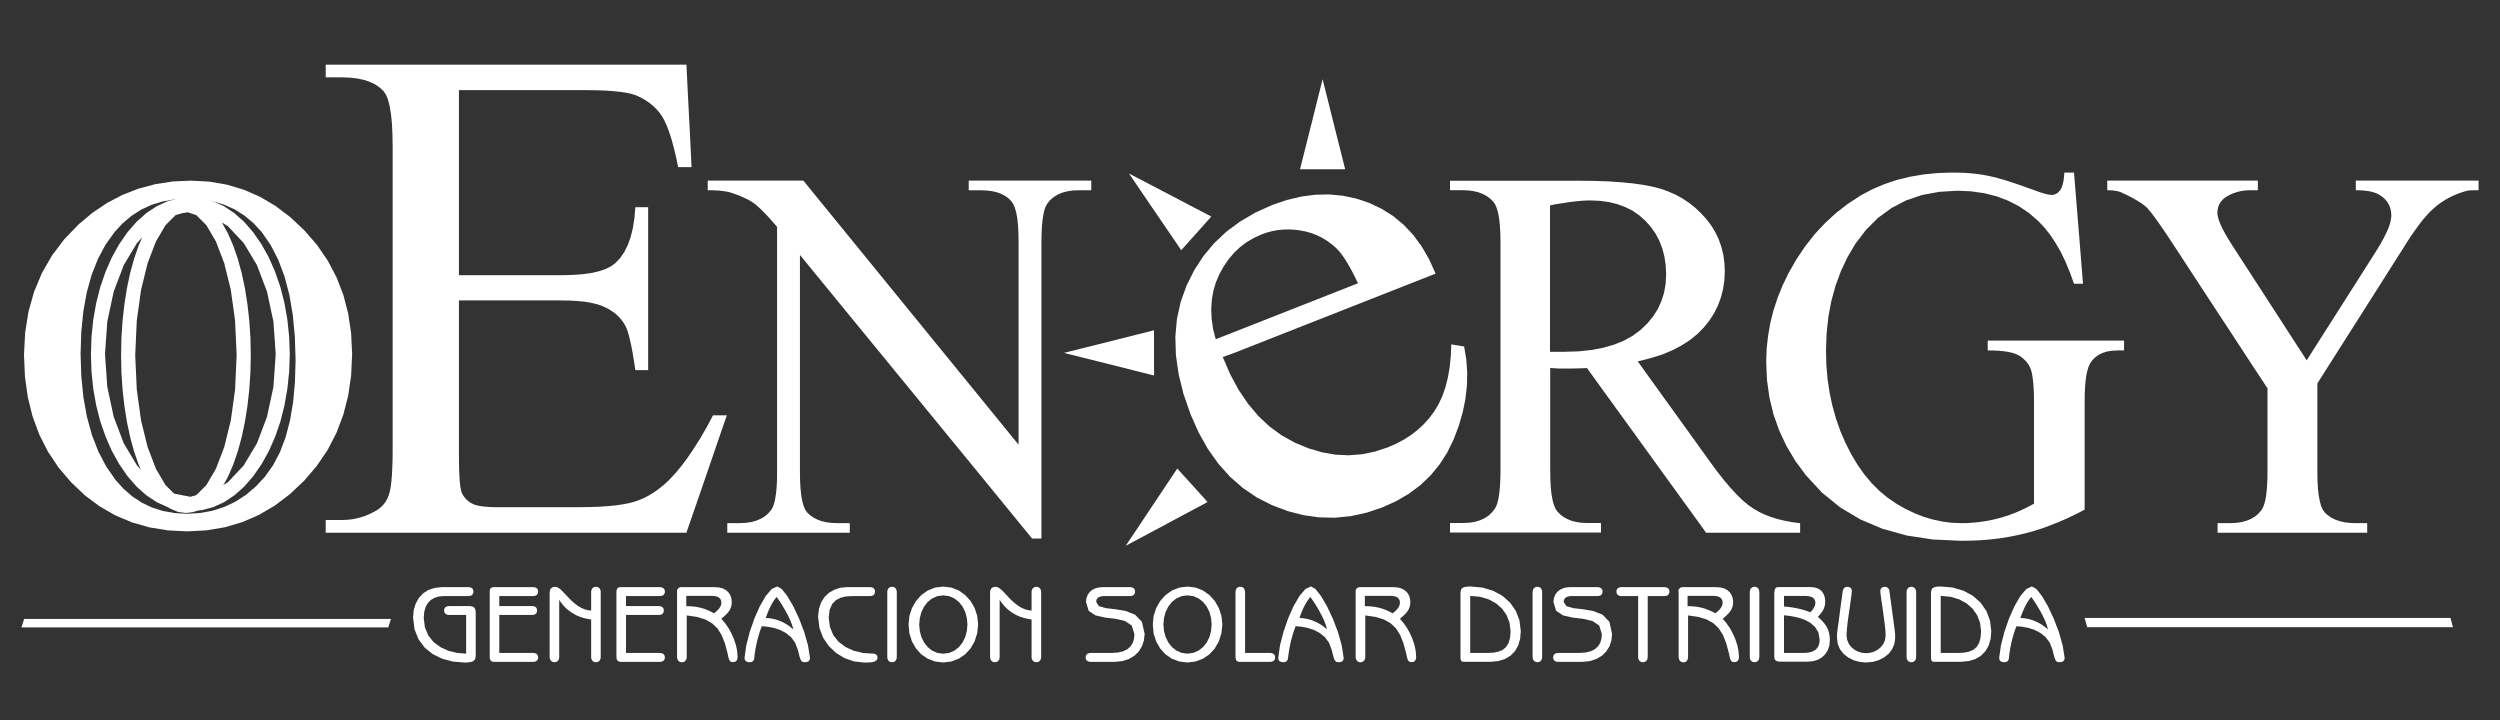 <?xml version="1.0" encoding="utf-8"?>
<!-- Generator: Adobe Illustrator 27.9.0, SVG Export Plug-In . SVG Version: 6.00 Build 0)  -->
<svg version="1.1" id="Capa_1" xmlns="http://www.w3.org/2000/svg" xmlns:xlink="http://www.w3.org/1999/xlink" x="0px" y="0px"
	 viewBox="0 0 350 100.8" style="enable-background:new 0 0 350 100.8;" xml:space="preserve">
<rect x="0" y="0" width="350" height="100.8" fill="#333333" stroke="none"/>
<style type="text/css">
	.st0{fill-rule:evenodd;clip-rule:evenodd;fill:#FFFFFF;}
</style>
<g>
	<path class="st0" d="M26.03,29.63l-1.45,0.49l-1.42,1.42l-1.33,2.27l-1.16,3.03l-0.92,3.72l-0.6,4.32l-0.22,4.84l0.22,4.84
		l0.6,4.32l0.92,3.72l1.16,3.03l1.33,2.27l1.42,1.42l1.45,0.49h0h0h0h0l1.45-0.49l1.42-1.42l1.33-2.27l1.16-3.03l0.92-3.72l0.6-4.32
		l0.22-4.84l-0.22-4.84l-0.6-4.32l-0.92-3.72l-1.16-3.03l-1.33-2.27l-1.42-1.42L26.03,29.63 M26.03,71.82l-1.1-0.15l-1.06-0.44
		l-1.02-0.72l-0.96-0.99l-0.9-1.26l-0.84-1.51L19.39,65h0h0h0h0l-0.63-1.83l-0.54-1.98l-0.45-2.11l-0.35-2.22l-0.26-2.31L17,52.16
		l-0.05-2.44L17,47.27l0.16-2.39l0.26-2.31l0.35-2.22l0.45-2.11l0.54-1.98l0.63-1.83l0.76-1.76l0.84-1.51l0.9-1.26l0.96-0.99
		l1.02-0.72l1.06-0.44l1.1-0.15l1.1,0.15l1.06,0.44l1.02,0.72l0.96,0.99l0.9,1.26l0.84,1.51l0.76,1.76l0.63,1.83l0.54,1.98
		l0.45,2.11l0.35,2.22l0.26,2.31l0.16,2.39l0.05,2.44l-0.05,2.44l-0.16,2.39l-0.26,2.31l-0.35,2.22l-0.45,2.11l-0.54,1.98L32.67,65
		h0h0h0h0l-0.76,1.76l-0.84,1.51l-0.9,1.26l-0.96,0.99l-1.02,0.72l-1.06,0.44L26.03,71.82"/>
	<g>
		<polyline class="st0" points="291.85,86.51 292.21,87.81 343.42,87.81 343.06,86.51 291.85,86.51 		"/>
		<g>
			<path class="st0" d="M170.2,47.49l1.1-0.43l2.85-1.12l3.89-1.53l4.24-1.67l3.89-1.53l2.85-1.12l1.1-0.43l0,0l0,0l0,0l-0.49-1.01
				l-0.47-0.91l-0.46-0.81l-0.44-0.71l-0.43-0.61l-0.41-0.51l-0.4-0.41h0h0h0l-0.62-0.53l-0.65-0.47l-0.68-0.41l-0.71-0.35
				l-0.74-0.29l-0.78-0.22l-0.81-0.16l0,0h0v0l0,0h0l-0.81-0.1l-0.8-0.04l-0.79,0.02l-0.77,0.08l-0.76,0.14l-0.75,0.2l-0.73,0.26
				l0,0h0v0l0,0h0l-1.08,0.49l-1,0.59l-0.92,0.69l-0.84,0.79l-0.76,0.89l-0.68,0.99l-0.61,1.09l0,0l0,0l0,0l0,0l-0.5,1.17
				l-0.36,1.21l-0.22,1.26l-0.08,1.31l0.06,1.36l0.2,1.4L170.2,47.49 M171.19,49.99l1.04,2.41l1.17,2.17l1.31,1.94l1.44,1.71
				l1.57,1.48l1.71,1.25l1.84,1.02h0h0h0h0l1.9,0.79l1.89,0.56l1.87,0.33l1.86,0.09l1.85-0.14l1.83-0.37l1.82-0.6l1.17-0.51
				l1.09-0.58l1.01-0.65l0.93-0.72l0.85-0.79l0.77-0.86l0.69-0.93h0h0h0h0l0.61-1.02l0.52-1.12l0.43-1.23l0.34-1.34l0.25-1.45
				l0.16-1.56l0.07-1.66v0v0v0v0l0.1,0.02l0.26,0.04l0.35,0.06l0.38,0.06l0.35,0.06l0.26,0.04l0.1,0.02l0,0v0h0l0,0v0h0l0.3,1.81
				l0.13,1.82l-0.04,1.84l-0.21,1.86l-0.38,1.88l-0.55,1.89l-0.72,1.91l0,0v0h0l0,0v0h0l-0.9,1.84l-1.08,1.68l-1.25,1.52l-1.43,1.36
				l-1.6,1.2l-1.78,1.04l-1.95,0.88l-2.21,0.74l-2.21,0.48l-2.21,0.22l-2.21-0.05l-2.21-0.31l-2.2-0.57l-2.2-0.83h0h0h0h0
				l-2.12-1.08l-1.96-1.33l-1.79-1.57l-1.63-1.82l-1.46-2.06l-1.3-2.31l-1.13-2.55h0h0h0h0l-0.99-2.85l-0.68-2.76l-0.38-2.67
				l-0.08-2.58l0.22-2.49l0.53-2.39l0.83-2.3v0v0v0l1.08-2.16l1.29-1.98l1.5-1.79l1.71-1.61l1.92-1.42l2.13-1.24l2.34-1.06l2.05-0.7
				l2.02-0.48l1.98-0.26l1.94-0.04l1.91,0.18l1.87,0.4l1.84,0.62h0h0h0l1.75,0.83l1.61,1.02l1.47,1.22l1.32,1.41l1.18,1.61l1.04,1.8
				l0.9,2l0,0v0h0l0,0v0h0l-1.65,0.65l-4.25,1.67l-5.81,2.29l-6.33,2.49l-5.81,2.29l-4.25,1.67L171.19,49.99"/>
			<polyline class="st0" points="64.25,12.62 64.25,14.06 64.25,17.76 64.25,22.82 64.25,28.33 64.25,33.39 64.25,37.09 
				64.25,38.53 64.25,38.53 64.25,38.53 64.25,38.53 64.25,38.53 65.05,38.53 67.11,38.53 69.92,38.53 72.98,38.53 75.8,38.53 
				77.85,38.53 78.65,38.53 78.65,38.53 78.65,38.53 78.65,38.53 78.65,38.53 80.18,38.49 81.55,38.39 82.78,38.22 83.84,37.98 
				84.76,37.67 85.53,37.29 86.14,36.84 86.14,36.84 86.14,36.84 86.14,36.84 86.14,36.84 86.82,36.13 87.4,35.29 87.89,34.31 
				88.29,33.19 88.6,31.94 88.82,30.54 88.95,29.01 89.05,29.01 89.3,29.01 89.65,29.01 90.03,29.01 90.38,29.01 90.64,29.01 
				90.74,29.01 90.74,29.01 90.74,29.01 90.74,29.01 90.74,29.01 90.74,30.27 90.74,33.53 90.74,37.99 90.74,42.84 90.74,47.3 
				90.74,50.55 90.74,51.82 90.74,51.82 90.74,51.82 90.74,51.82 90.74,51.82 90.64,51.82 90.38,51.82 90.03,51.82 89.65,51.82 
				89.3,51.82 89.05,51.82 88.95,51.82 88.95,51.82 88.95,51.82 88.95,51.82 88.95,51.82 88.75,50.52 88.56,49.36 88.37,48.35 
				88.17,47.47 87.98,46.73 87.79,46.14 87.59,45.68 87.59,45.68 87.59,45.68 87.59,45.68 87.59,45.68 87.32,45.21 87,44.77 
				86.64,44.36 86.24,43.98 85.78,43.64 85.29,43.32 84.74,43.03 84.74,43.03 84.74,43.03 84.74,43.03 84.74,43.03 84.13,42.77 
				83.43,42.55 82.65,42.37 81.78,42.23 80.83,42.14 79.78,42.08 78.65,42.06 77.85,42.06 75.8,42.06 72.98,42.06 69.92,42.06 
				67.11,42.06 65.05,42.06 64.25,42.06 64.25,42.06 64.25,42.06 64.25,42.06 64.25,42.06 64.25,43.25 64.25,46.34 64.25,50.56 
				64.25,55.16 64.25,59.38 64.25,62.47 64.25,63.66 64.25,63.66 64.25,63.66 64.25,63.66 64.25,63.66 64.26,64.84 64.28,65.87 
				64.32,66.76 64.38,67.52 64.45,68.14 64.54,68.62 64.64,68.96 64.64,68.96 64.64,68.96 64.64,68.96 64.64,68.96 64.76,69.22 
				64.91,69.46 65.08,69.69 65.27,69.9 65.49,70.1 65.73,70.29 65.99,70.45 65.99,70.45 65.99,70.45 65.99,70.45 65.99,70.45 
				66.3,70.6 66.68,70.73 67.14,70.83 67.66,70.91 68.26,70.96 68.93,71 69.66,71.01 69.66,71.01 69.66,71.01 69.66,71.01 
				69.66,71.01 70.28,71.01 71.87,71.01 74.04,71.01 76.4,71.01 78.58,71.01 80.16,71.01 80.78,71.01 80.78,71.01 80.78,71.01 
				80.78,71.01 80.78,71.01 82.3,70.99 83.71,70.95 84.98,70.87 86.14,70.76 87.16,70.61 88.07,70.44 88.85,70.23 88.85,70.23 
				88.85,70.23 88.85,70.23 88.85,70.23 89.56,69.98 90.27,69.67 90.97,69.29 91.66,68.86 92.34,68.36 93.02,67.81 93.68,67.19 
				93.68,67.19 93.68,67.19 93.68,67.19 93.68,67.19 94.54,66.27 95.41,65.23 96.28,64.06 97.15,62.77 98.04,61.36 98.93,59.82 
				99.82,58.15 99.82,58.15 99.82,58.15 99.82,58.15 99.82,58.15 99.93,58.15 100.21,58.15 100.58,58.15 101,58.15 101.37,58.15 
				101.65,58.15 101.76,58.15 101.76,58.15 101.76,58.15 101.76,58.15 101.76,58.15 101.44,59.06 100.63,61.41 99.53,64.62 
				98.33,68.12 97.22,71.33 96.41,73.67 96.1,74.58 96.1,74.58 96.1,74.58 96.1,74.58 96.1,74.58 93.3,74.58 86.09,74.58 
				76.22,74.58 65.47,74.58 55.61,74.58 48.39,74.58 45.6,74.58 45.6,74.58 45.6,74.58 45.6,74.58 45.6,74.58 45.6,74.48 
				45.6,74.23 45.6,73.88 45.6,73.5 45.6,73.15 45.6,72.9 45.6,72.8 45.6,72.8 45.6,72.8 45.6,72.8 45.6,72.8 45.72,72.8 
				46.05,72.8 46.51,72.8 47,72.8 47.45,72.8 47.78,72.8 47.91,72.8 47.91,72.8 47.91,72.8 47.91,72.8 47.91,72.8 48.57,72.77 
				49.22,72.71 49.86,72.59 50.49,72.43 51.11,72.23 51.71,71.98 52.31,71.68 52.31,71.68 52.31,71.68 52.31,71.68 52.31,71.68 
				52.73,71.45 53.12,71.18 53.46,70.88 53.76,70.55 54.02,70.19 54.24,69.79 54.41,69.37 54.41,69.37 54.41,69.37 54.41,69.37 
				54.41,69.37 54.56,68.86 54.69,68.22 54.79,67.45 54.87,66.54 54.92,65.5 54.96,64.33 54.97,63.03 54.97,63.03 54.97,63.03 
				54.97,63.03 54.97,63.03 54.97,60.67 54.97,54.59 54.97,46.27 54.97,37.21 54.97,28.89 54.97,22.81 54.97,20.45 54.97,20.45 
				54.97,20.45 54.97,20.45 54.97,20.45 54.94,18.77 54.87,17.28 54.74,15.99 54.56,14.89 54.33,13.99 54.05,13.28 53.71,12.77 
				53.71,12.77 53.71,12.77 53.71,12.77 53.71,12.77 53.17,12.26 52.53,11.82 51.79,11.47 50.97,11.19 50.04,10.99 49.02,10.87 
				47.91,10.83 47.78,10.83 47.45,10.83 47,10.83 46.51,10.83 46.05,10.83 45.72,10.83 45.6,10.83 45.6,10.73 45.6,10.48 
				45.6,10.13 45.6,9.75 45.6,9.4 45.6,9.15 45.6,9.05 48.39,9.05 55.61,9.05 65.47,9.05 76.22,9.05 86.09,9.05 93.3,9.05 
				96.1,9.05 96.1,9.05 96.1,9.05 96.1,9.05 96.1,9.05 96.14,9.84 96.24,11.89 96.38,14.7 96.54,17.75 96.68,20.55 96.78,22.6 
				96.82,23.4 96.82,23.4 96.82,23.4 96.82,23.4 96.82,23.4 96.72,23.4 96.45,23.4 96.08,23.4 95.68,23.4 95.31,23.4 95.05,23.4 
				94.94,23.4 94.94,23.4 94.94,23.4 94.94,23.4 94.94,23.4 94.65,21.99 94.34,20.71 94.03,19.56 93.71,18.55 93.38,17.67 
				93.04,16.91 92.69,16.29 92.69,16.29 92.69,16.29 92.69,16.29 92.69,16.29 92.32,15.76 91.89,15.27 91.42,14.81 90.9,14.39 
				90.33,14 89.71,13.66 89.05,13.35 89.05,13.35 89.05,13.35 89.05,13.35 89.05,13.35 88.43,13.15 87.7,12.99 86.84,12.86 
				85.87,12.76 84.78,12.68 83.56,12.64 82.23,12.62 82.23,12.62 82.23,12.62 82.23,12.62 82.23,12.62 81.24,12.62 78.67,12.62 
				75.15,12.62 71.33,12.62 67.81,12.62 65.25,12.62 64.25,12.62 			"/>
			<polyline class="st0" points="99.08,25.28 99.83,25.28 101.74,25.28 104.35,25.28 107.2,25.28 109.81,25.28 111.72,25.28 
				112.47,25.28 112.47,25.28 112.47,25.28 112.47,25.28 112.47,25.28 114.13,27.33 118.44,32.61 124.33,39.84 130.74,47.71 
				136.63,54.93 140.93,60.21 142.6,62.26 142.6,62.26 142.6,62.26 142.6,62.26 142.6,62.26 142.6,60.69 142.6,56.62 142.6,51.07 
				142.6,45.02 142.6,39.47 142.6,35.41 142.6,33.83 142.6,33.83 142.6,33.83 142.6,33.83 142.6,33.83 142.58,32.6 142.52,31.51 
				142.42,30.56 142.27,29.75 142.08,29.08 141.85,28.55 141.58,28.16 141.58,28.16 141.58,28.16 141.58,28.16 141.58,28.16 
				141.17,27.75 140.69,27.41 140.15,27.13 139.54,26.91 138.87,26.76 138.13,26.67 137.33,26.64 137.33,26.64 137.33,26.64 
				137.33,26.64 137.33,26.64 137.24,26.64 136.99,26.64 136.66,26.64 136.29,26.64 135.96,26.64 135.71,26.64 135.62,26.64 
				135.62,26.64 135.62,26.64 135.62,26.64 135.62,26.64 135.62,26.56 135.62,26.37 135.62,26.1 135.62,25.82 135.62,25.55 
				135.62,25.36 135.62,25.28 135.62,25.28 135.62,25.28 135.62,25.28 135.62,25.28 136.57,25.28 139.02,25.28 142.37,25.28 
				146.03,25.28 149.38,25.28 151.83,25.28 152.78,25.28 152.78,25.28 152.78,25.28 152.78,25.28 152.78,25.28 152.78,25.36 
				152.78,25.55 152.78,25.82 152.78,26.1 152.78,26.37 152.78,26.56 152.78,26.64 152.78,26.64 152.78,26.64 152.78,26.64 
				152.78,26.64 152.68,26.64 152.44,26.64 152.1,26.64 151.72,26.64 151.38,26.64 151.14,26.64 151.04,26.64 151.04,26.64 
				151.04,26.64 151.04,26.64 151.04,26.64 150.18,26.67 149.4,26.79 148.69,26.98 148.06,27.25 147.5,27.6 147.01,28.02 
				146.61,28.52 146.61,28.52 146.61,28.52 146.61,28.52 146.61,28.52 146.39,28.92 146.21,29.43 146.07,30.07 145.95,30.83 
				145.87,31.71 145.82,32.71 145.8,33.83 145.8,33.83 145.8,33.83 145.8,33.83 145.8,33.83 145.8,36.13 145.8,42.07 145.8,50.19 
				145.8,59.03 145.8,67.15 145.8,73.08 145.8,75.39 145.8,75.39 145.8,75.39 145.8,75.39 145.8,75.39 145.8,75.39 145.73,75.39 
				145.54,75.39 145.29,75.39 145.01,75.39 144.75,75.39 144.57,75.39 144.49,75.39 144.49,75.39 144.49,75.39 144.49,75.39 
				144.49,75.39 144.49,75.39 142.69,73.19 138.05,67.51 131.7,59.76 124.78,51.31 118.43,43.56 113.79,37.89 111.99,35.69 
				111.99,35.69 111.99,37.37 111.99,41.7 111.99,47.63 111.99,54.09 111.99,60.02 111.99,64.36 111.99,66.04 111.99,66.04 
				112.01,67.27 112.07,68.36 112.17,69.31 112.31,70.12 112.49,70.79 112.71,71.32 112.97,71.71 112.97,71.71 112.97,71.71 
				112.97,71.71 112.97,71.71 113.4,72.12 113.89,72.46 114.43,72.74 115.04,72.96 115.71,73.12 116.44,73.21 117.22,73.24 
				117.22,73.24 117.22,73.24 117.22,73.24 117.22,73.24 117.32,73.24 117.57,73.24 117.91,73.24 118.28,73.24 118.63,73.24 
				118.88,73.24 118.97,73.24 118.97,73.24 118.97,73.24 118.97,73.24 118.97,73.24 118.97,73.32 118.97,73.51 118.97,73.77 
				118.97,74.06 118.97,74.32 118.97,74.51 118.97,74.58 118.97,74.58 118.97,74.58 118.97,74.58 118.97,74.58 118.02,74.58 
				115.57,74.58 112.22,74.58 108.57,74.58 105.22,74.58 102.77,74.58 101.82,74.58 101.82,74.58 101.82,74.58 101.82,74.58 
				101.82,74.58 101.82,74.51 101.82,74.32 101.82,74.06 101.82,73.77 101.82,73.51 101.82,73.32 101.82,73.24 101.82,73.24 
				101.82,73.24 101.82,73.24 101.82,73.24 101.91,73.24 102.15,73.24 102.49,73.24 102.85,73.24 103.18,73.24 103.43,73.24 
				103.52,73.24 103.52,73.24 103.52,73.24 103.52,73.24 103.52,73.24 104.39,73.2 105.18,73.09 105.89,72.89 106.53,72.62 
				107.09,72.28 107.58,71.85 108,71.35 108,71.35 108,71.35 108,71.35 108,71.35 108.21,70.96 108.39,70.44 108.53,69.81 
				108.65,69.05 108.73,68.17 108.78,67.17 108.79,66.04 108.79,66.04 108.79,66.04 108.79,66.04 108.79,66.04 108.79,64.14 
				108.79,59.25 108.79,52.55 108.79,45.25 108.79,38.56 108.79,33.66 108.79,31.76 108.79,31.76 108.79,31.76 108.79,31.76 
				108.79,31.76 108.2,31.08 107.65,30.46 107.14,29.92 106.68,29.45 106.26,29.05 105.88,28.71 105.54,28.45 105.54,28.45 
				105.54,28.45 105.54,28.45 105.54,28.45 105.2,28.22 104.82,28 104.4,27.79 103.93,27.57 103.43,27.36 102.88,27.16 
				102.29,26.96 102.29,26.96 102.29,26.96 102.29,26.96 102.29,26.96 101.96,26.87 101.59,26.8 101.18,26.74 100.72,26.69 
				100.22,26.66 99.67,26.64 99.08,26.64 99.08,26.64 99.08,26.64 99.08,26.64 99.08,26.64 99.08,26.56 99.08,26.37 99.08,26.1 
				99.08,25.82 99.08,25.55 99.08,25.36 99.08,25.28 			"/>
			<path class="st0" d="M217.01,49.25l0.19,0l0.19,0l0.18,0l0.17,0l0.16,0l0.16,0l0.15,0h0h0h0h0h0h0l0.14,0l0.13,0l0.13,0l0.12,0
				l0.11,0l0.11,0l0.1,0l0,0l0,0h0l0,0l0,0h0l1.94-0.06l1.8-0.19l1.66-0.31l1.52-0.44l1.38-0.56l1.24-0.69l1.09-0.81h0h0h0h0h0h0
				l0.95-0.91l0.8-0.97l0.66-1.04l0.51-1.11l0.37-1.18l0.22-1.25l0.07-1.32h0h0h0h0h0h0l-0.06-1.28l-0.18-1.21l-0.3-1.14l-0.41-1.07
				l-0.53-1l-0.65-0.93l-0.77-0.86h0h0h0h0h0h0l-0.86-0.77l-0.94-0.65L227.55,29l-1.09-0.41l-1.17-0.29l-1.25-0.18l-1.32-0.06l0,0
				l0,0h0l0,0l0,0h0l-0.63,0.01l-0.69,0.04l-0.75,0.07l-0.82,0.1l-0.88,0.13L218,28.56l-1,0.19h0h0h0h0v1.14v2.93l0,4v4.36l0,4v2.93
				V49.25 M252.01,74.58h-0.73h-1.88l-2.57,0h-2.8l-2.57,0h-1.88h-0.73l0,0h0v0l0,0h0v0l-0.92-1.28l-2.38-3.29l-3.26-4.5l-3.55-4.91
				l-3.26-4.5l-2.38-3.29l-0.92-1.28l0,0l0,0h0l0,0l0,0h0l-0.51,0.02l-0.49,0.02l-0.46,0.01l-0.43,0.01l-0.4,0.01l-0.37,0l-0.35,0
				l0,0v0h0l0,0v0h0l-0.14,0l-0.14,0l-0.14,0l-0.14,0l-0.15,0l-0.15,0l-0.15-0.01h0h0h0h0h0h0l-0.16-0.01l-0.16-0.01l-0.16-0.01
				l-0.16-0.01l-0.16-0.01l-0.16-0.01l-0.17-0.01l0,0v0h0l0,0v0h0v0.79v2.05l0,2.8v3.05l0,2.8v2.05v0.79l0,0v0h0l0,0v0h0l0.02,1.26
				l0.06,1.11l0.1,0.97l0.15,0.83l0.19,0.68l0.23,0.54l0.27,0.39h0h0h0h0l0.42,0.42l0.48,0.36l0.54,0.29l0.59,0.23l0.65,0.16
				l0.7,0.1l0.76,0.03l0,0l0,0h0l0,0l0,0h0h0.11h0.28l0.38,0l0.41,0h0.38h0.28h0.11l0,0l0,0l0,0l0,0v0.07v0.19l0,0.26l0,0.29v0.26
				v0.19v0.07l0,0h0v0l0,0h0v0h-1.17h-3.02l-4.13,0h-4.5l-4.13,0h-3.02h-1.17l0,0l0,0l0,0l0,0v-0.07v-0.19l0-0.26v-0.29l0-0.26
				v-0.19v-0.07l0,0v0h0l0,0v0h0h0.1h0.26l0.36,0l0.39,0h0.36h0.26h0.1l0,0v0h0l0,0v0h0l0.86-0.04l0.78-0.12l0.71-0.21l0.64-0.29
				l0.57-0.37l0.49-0.46l0.42-0.54l0,0v0h0l0,0v0h0l0.2-0.39l0.17-0.51l0.14-0.64l0.11-0.76l0.08-0.89l0.05-1.02l0.02-1.14l0,0v0h0
				l0,0v0h0v-1.76v-4.55l0-6.22v-6.78l0-6.22v-4.55v-1.76l0,0v0h0l0,0v0h0l-0.02-1.26l-0.06-1.11l-0.1-0.97l-0.15-0.83l-0.19-0.68
				l-0.23-0.54l-0.27-0.39h0h0h0h0l-0.43-0.42l-0.49-0.36l-0.55-0.29l-0.6-0.23l-0.66-0.16l-0.72-0.1l-0.77-0.03h0h0h0h0h-0.1h-0.26
				h-0.36h-0.39h-0.36h-0.26h-0.1h0h0h0h0v-0.07v-0.19l0-0.26v-0.29l0-0.26v-0.19v-0.07h0h0h0h0h0.99h2.57h3.51h3.82h3.51h2.57h0.99
				h0h0h0h0l2.16,0.02l1.99,0.07l1.82,0.12l1.65,0.16l1.49,0.21l1.32,0.26l1.15,0.3h0h0h0h0h0h0l1.04,0.37l1,0.44l0.95,0.52l0.9,0.6
				l0.86,0.68l0.81,0.76l0.77,0.84h0h0h0h0h0h0l0.69,0.9l0.58,0.95l0.48,1l0.37,1.05l0.27,1.1l0.16,1.14l0.05,1.19h0h0h0h0h0h0
				l-0.06,1.27l-0.18,1.22l-0.3,1.17l-0.42,1.13l-0.54,1.08l-0.66,1.03l-0.79,0.98l0,0h0l0,0l0,0h0l0,0l-0.91,0.92l-1.05,0.84
				l-1.18,0.76l-1.31,0.68l-1.44,0.6L231,50.16l-1.71,0.44h0h0h0h0l0.56,0.78l1.45,2.02l1.99,2.76l2.17,3.01l1.99,2.76l1.45,2.02
				l0.56,0.78h0h0h0h0h0h0l0.98,1.33l0.94,1.19l0.9,1.06l0.86,0.93l0.82,0.79l0.78,0.66l0.74,0.52l0,0l0,0h0l0,0l0,0h0l0.75,0.43
				l0.81,0.39l0.87,0.34l0.93,0.29l1,0.24l1.06,0.2l1.12,0.15l0,0l0,0h0l0,0l0,0h0v0.07v0.19l0,0.26l0,0.29l0,0.26v0.19V74.58"/>
			<polyline class="st0" points="290.36,24.16 290.43,25.02 290.61,27.24 290.86,30.28 291.13,33.6 291.37,36.64 291.55,38.86 
				291.62,39.72 291.62,39.72 291.62,39.72 291.62,39.72 291.62,39.72 291.62,39.72 291.62,39.72 291.55,39.72 291.37,39.72 
				291.13,39.72 290.86,39.72 290.61,39.72 290.43,39.72 290.36,39.72 290.36,39.72 290.36,39.72 290.36,39.72 290.36,39.72 
				290.36,39.72 290.36,39.72 289.78,38.12 289.16,36.63 288.5,35.26 287.78,34.01 287.03,32.88 286.22,31.86 285.37,30.96 
				285.37,30.96 285.37,30.96 285.37,30.96 285.37,30.96 285.37,30.96 285.37,30.96 284.07,29.83 282.66,28.88 281.14,28.1 
				279.53,27.49 277.81,27.05 275.99,26.79 274.07,26.7 274.07,26.7 274.07,26.7 274.07,26.7 274.07,26.7 271.47,26.86 
				269.05,27.31 266.82,28.07 264.78,29.14 262.91,30.51 261.24,32.18 259.74,34.15 259.74,34.15 259.74,34.15 259.74,34.15 
				259.74,34.15 259.74,34.15 259.74,34.15 258.65,36 257.73,37.95 256.98,39.99 256.39,42.13 255.97,44.37 255.72,46.71 
				255.64,49.14 255.64,49.14 255.64,49.14 255.64,49.14 255.64,49.14 255.64,49.14 255.64,49.14 255.69,51.13 255.86,53.07 
				256.14,54.96 256.53,56.79 257.03,58.58 257.64,60.32 258.36,62 258.36,62 258.36,62 258.36,62 258.36,62 258.36,62 258.36,62 
				259.18,63.6 260.06,65.08 261.01,66.42 262.03,67.64 263.12,68.73 264.28,69.69 265.51,70.53 265.51,70.53 265.51,70.53 
				265.51,70.53 265.51,70.53 266.77,71.25 268.05,71.86 269.33,72.36 270.63,72.74 271.94,73.02 273.25,73.19 274.58,73.24 
				274.58,73.24 274.58,73.24 274.58,73.24 274.58,73.24 274.58,73.24 274.58,73.24 275.35,73.23 276.12,73.18 276.88,73.11 
				277.63,73.01 278.38,72.89 279.12,72.73 279.85,72.55 279.85,72.55 279.85,72.55 279.85,72.55 279.85,72.55 279.85,72.55 
				279.85,72.55 280.57,72.34 281.29,72.1 282,71.84 282.7,71.54 283.39,71.23 284.08,70.88 284.76,70.51 284.76,70.51 
				284.76,70.51 284.76,70.51 284.76,70.51 284.76,70.51 284.76,70.51 284.76,69.72 284.76,67.69 284.76,64.9 284.76,61.87 
				284.76,59.09 284.76,57.05 284.76,56.26 284.76,56.26 284.76,56.26 284.76,56.26 284.76,56.26 284.76,56.26 284.76,56.26 
				284.75,55.25 284.71,54.35 284.65,53.55 284.57,52.86 284.47,52.27 284.34,51.79 284.19,51.41 284.19,51.41 284.19,51.41 
				284.19,51.41 284.19,51.41 284.19,51.41 284.19,51.41 284.02,51.09 283.82,50.8 283.59,50.53 283.34,50.28 283.07,50.05 
				282.77,49.84 282.45,49.66 282.45,49.66 282.45,49.66 282.45,49.66 282.45,49.66 282.45,49.66 282.45,49.66 282.07,49.5 
				281.62,49.37 281.1,49.26 280.51,49.17 279.84,49.11 279.1,49.07 278.28,49.06 278.28,49.06 278.28,49.06 278.28,49.06 
				278.28,49.06 278.28,48.98 278.28,48.79 278.28,48.52 278.28,48.23 278.28,47.96 278.28,47.76 278.28,47.68 278.28,47.68 
				278.28,47.68 278.28,47.68 278.28,47.68 279.34,47.68 282.07,47.68 285.79,47.68 289.86,47.68 293.58,47.68 296.31,47.68 
				297.37,47.68 297.37,47.68 297.37,47.68 297.37,47.68 297.37,47.68 297.37,47.76 297.37,47.96 297.37,48.23 297.37,48.52 
				297.37,48.79 297.37,48.98 297.37,49.06 297.37,49.06 297.37,49.06 297.37,49.06 297.37,49.06 297.32,49.06 297.19,49.06 
				297.01,49.06 296.82,49.06 296.64,49.06 296.51,49.06 296.46,49.06 296.46,49.06 296.46,49.06 296.46,49.06 296.46,49.06 
				295.69,49.1 294.99,49.21 294.36,49.41 293.8,49.68 293.32,50.03 292.91,50.45 292.57,50.95 292.57,50.95 292.57,50.95 
				292.57,50.95 292.57,50.95 292.38,51.39 292.22,51.93 292.08,52.59 291.98,53.34 291.91,54.21 291.86,55.18 291.85,56.26 
				291.85,56.26 291.85,56.26 291.85,56.26 291.85,56.26 291.85,56.26 291.85,56.26 291.85,57.1 291.85,59.25 291.85,62.2 
				291.85,65.41 291.85,68.36 291.85,70.52 291.85,71.35 291.85,71.35 291.85,71.35 291.85,71.35 291.85,71.35 291.85,71.35 
				291.85,71.35 290.65,71.97 289.46,72.54 288.28,73.06 287.1,73.53 285.93,73.96 284.76,74.33 283.59,74.65 283.59,74.65 
				283.59,74.65 283.59,74.65 283.59,74.65 283.59,74.65 283.59,74.65 282.41,74.93 281.19,75.17 279.93,75.37 278.64,75.52 
				277.31,75.63 275.94,75.69 274.54,75.71 274.54,75.71 274.54,75.71 274.54,75.71 274.54,75.71 274.54,75.71 274.54,75.71 
				270.6,75.53 266.94,74.97 263.55,74.03 260.45,72.72 257.63,71.04 255.09,68.98 252.84,66.55 252.84,66.55 252.84,66.55 
				252.84,66.55 252.84,66.55 251.36,64.55 250.11,62.45 249.09,60.28 248.29,58.01 247.72,55.66 247.38,53.22 247.27,50.7 
				247.27,50.7 247.27,50.7 247.27,50.7 247.27,50.7 247.27,50.7 247.27,50.7 247.33,48.85 247.53,47.03 247.84,45.22 248.29,43.44 
				248.87,41.68 249.57,39.94 250.4,38.23 250.4,38.23 250.4,38.23 250.4,38.23 250.4,38.23 250.4,38.23 250.4,38.23 251.52,36.27 
				252.75,34.45 254.09,32.75 255.54,31.2 257.1,29.77 258.78,28.48 260.57,27.32 260.57,27.32 260.57,27.32 260.57,27.32 
				260.57,27.32 260.57,27.32 260.57,27.32 262.16,26.48 263.83,25.77 265.58,25.19 267.41,24.74 269.32,24.42 271.31,24.22 
				273.37,24.16 273.37,24.16 273.37,24.16 273.37,24.16 273.37,24.16 273.37,24.16 273.37,24.16 274.13,24.17 274.87,24.19 
				275.59,24.24 276.29,24.3 276.97,24.38 277.63,24.48 278.27,24.6 278.27,24.6 278.27,24.6 278.27,24.6 278.27,24.6 278.27,24.6 
				278.27,24.6 278.93,24.74 279.67,24.93 280.49,25.16 281.38,25.44 282.34,25.76 283.39,26.12 284.5,26.52 284.5,26.52 
				284.5,26.52 284.5,26.52 284.5,26.52 284.5,26.52 284.5,26.52 285.05,26.72 285.55,26.9 286,27.04 286.39,27.15 286.72,27.23 
				287,27.27 287.23,27.29 287.23,27.29 287.23,27.29 287.23,27.29 287.23,27.29 287.42,27.28 287.6,27.24 287.78,27.17 
				287.95,27.08 288.11,26.96 288.26,26.82 288.41,26.65 288.41,26.65 288.41,26.65 288.41,26.65 288.41,26.65 288.41,26.65 
				288.41,26.65 288.54,26.44 288.66,26.19 288.76,25.88 288.85,25.53 288.92,25.12 288.97,24.66 289.01,24.16 289.01,24.16 
				289.01,24.16 289.01,24.16 289.01,24.16 289.08,24.16 289.27,24.16 289.54,24.16 289.83,24.16 290.09,24.16 290.28,24.16 
				290.36,24.16 			"/>
			<polyline class="st0" points="329.81,25.28 330.76,25.28 333.22,25.28 336.58,25.28 340.23,25.28 343.59,25.28 346.05,25.28 
				347,25.28 347,25.28 347,25.28 347,25.28 347,25.28 347,25.36 347,25.55 347,25.82 347,26.1 347,26.37 347,26.56 347,26.64 
				347,26.64 347,26.64 347,26.64 347,26.64 346.95,26.64 346.81,26.64 346.63,26.64 346.43,26.64 346.24,26.64 346.11,26.64 
				346.05,26.64 346.05,26.64 346.05,26.64 346.05,26.64 346.05,26.64 345.77,26.65 345.44,26.7 345.09,26.79 344.69,26.91 
				344.26,27.06 343.79,27.25 343.29,27.47 342.78,27.72 342.28,28.01 341.8,28.32 341.32,28.66 340.87,29.04 340.42,29.44 
				339.99,29.87 339.99,29.87 339.99,29.87 339.99,29.87 339.99,29.87 339.55,30.36 339.08,30.92 338.58,31.57 338.06,32.3 
				337.5,33.1 336.92,33.99 336.32,34.96 336.32,34.96 336.32,34.96 336.32,34.96 336.32,34.96 335.66,35.99 333.96,38.67 
				331.64,42.33 329.11,46.31 326.78,49.97 325.09,52.64 324.43,53.68 324.43,53.68 324.43,53.68 324.43,53.68 324.43,53.68 
				324.43,54.37 324.43,56.13 324.43,58.55 324.43,61.18 324.43,63.59 324.43,65.36 324.43,66.04 324.45,67.27 324.51,68.36 
				324.61,69.31 324.76,70.12 324.94,70.79 325.17,71.32 325.44,71.71 325.44,71.71 325.44,71.71 325.44,71.71 325.44,71.71 
				325.87,72.12 326.36,72.46 326.92,72.74 327.54,72.96 328.23,73.12 328.99,73.21 329.81,73.24 329.81,73.24 329.81,73.24 
				329.81,73.24 329.81,73.24 329.9,73.24 330.13,73.24 330.44,73.24 330.78,73.24 331.09,73.24 331.32,73.24 331.41,73.24 
				331.41,73.24 331.41,73.24 331.41,73.24 331.41,73.24 331.41,73.32 331.41,73.51 331.41,73.77 331.41,74.06 331.41,74.32 
				331.41,74.51 331.41,74.58 331.41,74.58 331.41,74.58 331.41,74.58 331.41,74.58 331.41,74.58 331.41,74.58 330.25,74.58 
				327.25,74.58 323.16,74.58 318.71,74.58 314.61,74.58 311.62,74.58 310.46,74.58 310.46,74.58 310.46,74.58 310.46,74.58 
				310.46,74.58 310.46,74.58 310.46,74.58 310.46,74.51 310.46,74.32 310.46,74.06 310.46,73.77 310.46,73.51 310.46,73.32 
				310.46,73.24 310.46,73.24 310.46,73.24 310.46,73.24 310.46,73.24 310.56,73.24 310.81,73.24 311.15,73.24 311.52,73.24 
				311.86,73.24 312.11,73.24 312.21,73.24 312.21,73.24 312.21,73.24 312.21,73.24 312.21,73.24 313.07,73.2 313.85,73.09 
				314.56,72.89 315.19,72.62 315.75,72.28 316.24,71.85 316.65,71.35 316.65,71.35 316.65,71.35 316.65,71.35 316.65,71.35 
				316.86,70.96 317.04,70.44 317.19,69.81 317.3,69.05 317.38,68.17 317.43,67.17 317.45,66.04 317.45,65.4 317.45,63.73 
				317.45,61.45 317.45,58.97 317.45,56.69 317.45,55.02 317.45,54.37 316.7,53.23 314.76,50.28 312.12,46.24 309.24,41.85 
				306.6,37.81 304.67,34.86 303.92,33.72 303.92,33.72 303.92,33.72 303.92,33.72 303.92,33.72 303.27,32.74 302.68,31.87 
				302.15,31.11 301.68,30.46 301.28,29.92 300.94,29.5 300.67,29.18 300.67,29.18 300.67,29.18 300.67,29.18 300.67,29.18 
				300.39,28.91 300.03,28.63 299.6,28.33 299.09,28.02 298.51,27.69 297.85,27.35 297.12,27 297.12,27 297.12,27 297.12,27 
				297.12,27 296.9,26.9 296.65,26.82 296.38,26.75 296.08,26.7 295.75,26.66 295.4,26.64 295.02,26.64 295.02,26.64 295.02,26.64 
				295.02,26.64 295.02,26.64 295.02,26.64 295.02,26.64 295.02,26.56 295.02,26.37 295.02,26.1 295.02,25.82 295.02,25.55 
				295.02,25.36 295.02,25.28 295.02,25.28 295.02,25.28 295.02,25.28 295.02,25.28 295.02,25.28 295.02,25.28 296.18,25.28 
				299.2,25.28 303.32,25.28 307.8,25.28 311.92,25.28 314.94,25.28 316.1,25.28 316.1,25.28 316.1,25.28 316.1,25.28 316.1,25.28 
				316.1,25.36 316.1,25.55 316.1,25.82 316.1,26.1 316.1,26.37 316.1,26.56 316.1,26.64 316.1,26.64 316.1,26.64 316.1,26.64 
				316.1,26.64 316.04,26.64 315.89,26.64 315.67,26.64 315.44,26.64 315.23,26.64 315.07,26.64 315.01,26.64 315.01,26.64 
				315.01,26.64 315.01,26.64 315.01,26.64 314.53,26.65 314.06,26.7 313.6,26.78 313.15,26.9 312.71,27.04 312.28,27.22 
				311.87,27.44 311.87,27.44 311.87,27.44 311.87,27.44 311.87,27.44 311.48,27.68 311.16,27.96 310.9,28.27 310.69,28.61 
				310.55,28.98 310.46,29.39 310.43,29.83 310.43,29.83 310.43,29.83 310.43,29.83 310.43,29.83 310.48,30.25 310.61,30.75 
				310.84,31.34 311.15,32.02 311.56,32.78 312.06,33.63 312.65,34.56 312.65,34.56 312.65,34.56 312.65,34.56 312.65,34.56 
				313.22,35.44 314.69,37.71 316.7,40.81 318.89,44.19 320.9,47.3 322.37,49.57 322.94,50.45 322.94,50.45 322.94,50.45 
				322.94,50.45 322.94,50.45 323.47,49.61 324.85,47.43 326.74,44.47 328.8,41.23 330.69,38.26 332.07,36.09 332.6,35.25 
				332.6,35.25 332.6,35.25 332.6,35.25 332.6,35.25 333.18,34.31 333.67,33.44 334.07,32.64 334.39,31.91 334.61,31.26 
				334.74,30.67 334.79,30.16 334.79,30.16 334.79,30.16 334.79,30.16 334.79,30.16 334.77,29.87 334.74,29.6 334.69,29.33 
				334.61,29.07 334.52,28.82 334.4,28.57 334.26,28.34 334.26,28.34 334.26,28.34 334.26,28.34 334.26,28.34 334.1,28.12 
				333.92,27.91 333.72,27.72 333.51,27.54 333.27,27.38 333.02,27.22 332.75,27.09 332.75,27.09 332.75,27.09 332.75,27.09 
				332.75,27.09 332.45,26.97 332.11,26.87 331.73,26.78 331.31,26.72 330.85,26.67 330.35,26.64 329.81,26.64 329.81,26.64 
				329.81,26.64 329.81,26.64 329.81,26.64 329.81,26.56 329.81,26.37 329.81,26.1 329.81,25.82 329.81,25.55 329.81,25.36 
				329.81,25.28 			"/>
			<polyline class="st0" points="188.3,23.7 188.3,23.7 188.3,23.69 188.3,23.68 188.31,23.67 188.31,23.67 188.31,23.66 
				188.31,23.65 188.14,22.95 187.69,21.16 187.07,18.71 186.4,16.03 185.79,13.58 185.34,11.79 185.16,11.09 185.16,11.09 
				185.16,11.09 185.16,11.09 185.16,11.09 184.99,11.79 184.54,13.58 183.93,16.03 183.26,18.71 182.64,21.16 182.19,22.95 
				182.02,23.65 182.02,23.65 182.02,23.65 182.02,23.65 182.02,23.65 182.02,23.66 182.02,23.67 182.02,23.67 182.03,23.68 
				182.03,23.69 182.03,23.7 182.03,23.7 182.03,23.7 182.03,23.7 182.03,23.7 182.03,23.7 182.03,23.7 182.38,23.7 183.28,23.7 
				184.5,23.7 185.83,23.7 187.06,23.7 187.95,23.7 188.3,23.7 			"/>
			<polyline class="st0" points="169.56,30.34 169.55,30.33 169.55,30.32 169.54,30.31 169.54,30.31 169.53,30.3 169.53,30.29 
				169.53,30.29 169.53,30.29 169.53,30.29 169.53,30.29 169.53,30.29 168.89,29.95 167.25,29.1 165.01,27.92 162.57,26.65 
				160.33,25.48 158.69,24.62 158.06,24.29 158.06,24.29 158.06,24.29 158.06,24.29 158.06,24.29 158.46,24.88 159.5,26.41 
				160.92,28.5 162.47,30.77 163.9,32.86 164.94,34.39 165.34,34.99 165.34,34.99 165.34,34.99 165.34,34.99 165.34,34.99 
				165.34,34.99 165.35,34.99 165.36,35 165.37,35 165.38,35 165.38,35.01 165.39,35.01 165.39,35.01 165.39,35.01 165.39,35.01 
				165.39,35.01 165.62,34.75 166.21,34.09 167.03,33.17 167.92,32.18 168.73,31.27 169.33,30.6 169.56,30.34 			"/>
			<polyline class="st0" points="161.56,46.27 161.55,46.27 161.54,46.26 161.54,46.26 161.53,46.26 161.52,46.26 161.51,46.25 
				161.5,46.25 161.5,46.25 161.5,46.25 161.5,46.25 161.5,46.25 160.81,46.43 159.01,46.88 156.56,47.5 153.89,48.17 151.44,48.78 
				149.65,49.23 148.95,49.41 148.95,49.41 148.95,49.41 148.95,49.41 148.95,49.41 149.65,49.58 151.44,50.03 153.89,50.64 
				156.57,51.31 159.02,51.93 160.81,52.38 161.51,52.55 161.51,52.55 161.51,52.55 161.51,52.55 161.51,52.55 161.52,52.55 
				161.52,52.55 161.53,52.54 161.54,52.54 161.55,52.54 161.56,52.53 161.57,52.53 161.57,52.53 161.57,52.53 161.57,52.53 
				161.57,52.53 161.57,52.18 161.56,51.29 161.56,50.07 161.56,48.73 161.56,47.51 161.56,46.61 161.56,46.27 			"/>
			<polyline class="st0" points="164.84,65.62 164.83,65.62 164.82,65.62 164.81,65.63 164.81,65.63 164.8,65.64 164.79,65.64 
				164.78,65.65 164.78,65.65 164.78,65.65 164.78,65.65 164.78,65.65 164.39,66.24 163.36,67.78 161.96,69.88 160.43,72.17 
				159.03,74.28 158,75.81 157.61,76.41 157.61,76.41 157.61,76.41 157.61,76.41 157.61,76.41 157.61,76.41 158.24,76.07 
				159.87,75.2 162.1,74.01 164.52,72.71 166.75,71.52 168.38,70.65 169.01,70.31 169.01,70.31 169.01,70.31 169.01,70.31 
				169.01,70.31 169.02,70.3 169.02,70.29 169.03,70.29 169.03,70.28 169.04,70.27 169.04,70.26 169.04,70.26 169.04,70.26 
				169.04,70.26 169.04,70.26 169.04,70.26 168.81,70 168.21,69.34 167.39,68.43 166.49,67.44 165.67,66.54 165.07,65.87 
				164.84,65.62 			"/>
			<path class="st0" d="M26.13,27.82l-1.75,0.1l-1.65,0.29l-1.55,0.48l-1.44,0.67l-1.34,0.86l-1.24,1.05l-1.14,1.24l-1.26,1.77
				l-1.06,1.99l-0.87,2.21l-0.68,2.43l-0.48,2.65l-0.29,2.87l-0.1,3.09l0.1,3.18l0.3,2.96l0.5,2.74l0.7,2.53l0.9,2.31l1.1,2.09
				l1.31,1.88l1.13,1.25l1.23,1.06l1.33,0.87l1.42,0.67l1.52,0.48l1.62,0.29l1.72,0.1l0,0l0,0l0,0l0,0l1.84-0.11l1.75-0.32
				l1.65-0.53l1.56-0.74l1.47-0.95l1.37-1.16l1.28-1.37l0,0l0,0l0,0l0,0l1.14-1.6l0.97-1.84l0.79-2.08l0.61-2.32l0.44-2.57
				l0.26-2.81l0.09-3.05l0,0l0,0l0,0l0,0l-0.1-3.32l-0.29-3.07l-0.48-2.82l-0.68-2.57l-0.87-2.32l-1.06-2.07l-1.26-1.82l-1.15-1.25
				l-1.27-1.06l-1.38-0.87l-1.5-0.67l-1.62-0.48l-1.74-0.29L26.13,27.82 M26.78,25.29l2.56,0.14l2.46,0.43l2.36,0.71l2.26,0.99
				l2.16,1.28l2.06,1.56l1.96,1.84l1.78,2.05l1.5,2.19l1.23,2.33l0.96,2.48l0.68,2.62l0.41,2.76l0.14,2.9l-0.14,2.98l-0.41,2.83
				l-0.69,2.69l-0.96,2.54l-1.24,2.39l-1.52,2.24l-1.79,2.09h0h0h0h0l-1.99,1.87l-2.1,1.59l-2.22,1.3l-2.33,1.01l-2.45,0.72
				l-2.57,0.43l-2.68,0.14h0h0h0h0l-2.71-0.14l-2.58-0.42l-2.45-0.7l-2.33-0.98l-2.2-1.27l-2.08-1.55L9.94,67.5l0,0l0,0l0,0l0,0
				l-1.75-2.05l-1.48-2.22L5.5,60.84L4.56,58.3l-0.67-2.71l-0.4-2.88l-0.13-3.04l0.16-3.11l0.47-2.94l0.78-2.77l1.09-2.61l1.4-2.44
				l1.71-2.27l2.02-2.1l1.94-1.63l2.05-1.38l2.15-1.13l2.26-0.88l2.37-0.63l2.47-0.38L26.78,25.29"/>
			<path class="st0" d="M26.65,29.63l-2.74,0.53l-2.51,1.5l-2.22,2.36l-1.85,3.09l-1.41,3.71l-0.9,4.2l-0.32,4.57l0.32,4.57l0.9,4.2
				l1.41,3.71l1.85,3.09l2.22,2.36l2.51,1.5l2.74,0.53l0,0l0,0l0,0l0,0l2.74-0.53l2.51-1.5l2.22-2.36l1.85-3.09l1.41-3.71l0.9-4.2
				l0.32-4.57l-0.32-4.57l-0.9-4.2l-1.41-3.71l-1.85-3.09l-2.22-2.36l-2.51-1.5L26.65,29.63 M26.65,71.56l-1.61-0.14L23.47,71
				l-1.52-0.69l-1.45-0.96l-1.37-1.22l-1.28-1.47l-1.18-1.71h0h0h0h0l-1.02-1.84l-0.87-1.99L14.04,59l-0.57-2.23l-0.41-2.32
				l-0.25-2.4l-0.08-2.46l0.08-2.46l0.25-2.4l0.41-2.32l0.57-2.23l0.73-2.12l0.87-1.99l1.02-1.84l1.18-1.71l1.28-1.47l1.37-1.22
				l1.45-0.96l1.52-0.7l1.57-0.42l1.61-0.14l1.62,0.14l1.57,0.42l1.52,0.7l1.45,0.96l1.37,1.22l1.28,1.47l1.18,1.71l1.02,1.84
				l0.87,1.99l0.73,2.12l0.57,2.23l0.41,2.32l0.25,2.4l0.09,2.46l-0.09,2.46l-0.25,2.4l-0.41,2.32L39.26,59l-0.73,2.12l-0.87,1.99
				l-1.02,1.84h0h0h0h0l-1.18,1.71l-1.28,1.47l-1.37,1.22l-1.45,0.96L29.84,71l-1.57,0.42L26.65,71.56"/>
		</g>
		<polyline class="st0" points="3.38,86.65 3,87.84 54.36,87.84 54.74,86.65 3.38,86.65 		"/>
		<polyline class="st0" points="65.26,86.09 65.13,86.09 64.8,86.09 64.33,86.09 63.83,86.09 63.37,86.09 63.04,86.09 62.91,86.09 
			62.91,86.09 62.91,86.09 62.91,86.09 62.91,86.09 62.73,86.08 62.57,86.04 62.44,85.98 62.33,85.89 62.25,85.78 62.19,85.64 
			62.18,85.47 62.18,85.47 62.18,85.47 62.18,85.47 62.18,85.47 62.19,85.3 62.25,85.16 62.33,85.05 62.44,84.96 62.57,84.9 
			62.73,84.86 62.91,84.85 62.91,84.85 62.91,84.85 62.91,84.85 62.91,84.85 63.05,84.85 63.42,84.85 63.92,84.85 64.46,84.85 
			64.97,84.85 65.33,84.85 65.48,84.85 65.48,84.85 65.48,84.85 65.48,84.85 65.48,84.85 65.78,84.85 66.03,84.89 66.24,84.96 
			66.4,85.08 66.51,85.25 66.58,85.5 66.6,85.83 66.6,85.83 66.6,85.83 66.6,85.83 66.6,85.83 66.6,86.16 66.6,87.01 66.6,88.17 
			66.6,89.44 66.6,90.6 66.6,91.45 66.6,91.78 66.6,91.78 66.6,91.78 66.6,91.78 66.6,91.78 66.57,92.11 66.46,92.36 66.29,92.53 
			66.06,92.65 65.76,92.71 65.4,92.75 64.99,92.75 64.99,92.75 64.99,92.75 64.99,92.75 64.99,92.75 63.41,92.62 61.93,92.23 
			60.59,91.58 59.46,90.67 58.59,89.5 58.03,88.09 57.83,86.43 57.92,85.42 58.19,84.52 58.62,83.74 59.21,83.09 59.95,82.61 
			60.82,82.31 61.83,82.2 61.83,82.2 61.83,82.2 61.83,82.2 61.83,82.2 62.03,82.2 62.56,82.2 63.29,82.2 64.09,82.2 64.81,82.2 
			65.35,82.2 65.55,82.2 65.55,82.2 65.55,82.2 65.55,82.2 65.55,82.2 65.73,82.21 65.88,82.25 66.02,82.31 66.13,82.4 66.21,82.51 
			66.26,82.66 66.28,82.82 66.28,82.82 66.28,82.82 66.28,82.82 66.28,82.82 66.26,82.99 66.21,83.13 66.13,83.25 66.02,83.34 
			65.88,83.4 65.73,83.44 65.55,83.45 65.55,83.45 65.55,83.45 65.55,83.45 65.55,83.45 65.36,83.45 64.86,83.45 64.19,83.45 
			63.45,83.45 62.77,83.45 62.28,83.45 62.08,83.45 62.08,83.45 62.08,83.45 62.08,83.45 62.08,83.45 61.43,83.51 60.84,83.69 
			60.33,83.99 59.9,84.42 59.59,84.98 59.39,85.67 59.32,86.5 59.32,86.5 59.32,86.5 59.32,86.5 59.32,86.5 59.49,87.85 
			59.97,88.98 60.71,89.9 61.66,90.6 62.77,91.11 63.99,91.41 65.26,91.51 65.26,91.51 65.26,91.51 65.26,91.51 65.26,91.51 
			65.26,91.21 65.26,90.43 65.26,89.38 65.26,88.22 65.26,87.17 65.26,86.39 65.26,86.09 		"/>
		<polyline class="st0" points="69.9,83.45 69.9,83.52 69.9,83.72 69.9,84 69.9,84.3 69.9,84.57 69.9,84.77 69.9,84.85 69.9,84.85 
			69.9,84.85 69.9,84.85 69.9,84.85 70.15,84.85 70.8,84.85 71.69,84.85 72.66,84.85 73.56,84.85 74.21,84.85 74.46,84.85 
			74.46,84.85 74.46,84.85 74.46,84.85 74.46,84.85 74.67,84.86 74.84,84.91 74.97,84.98 75.07,85.07 75.14,85.19 75.18,85.32 
			75.19,85.47 75.19,85.47 75.19,85.47 75.19,85.47 75.19,85.47 75.18,85.62 75.14,85.75 75.07,85.87 74.97,85.96 74.84,86.03 
			74.67,86.08 74.46,86.09 74.46,86.09 74.46,86.09 74.46,86.09 74.46,86.09 74.21,86.09 73.56,86.09 72.66,86.09 71.69,86.09 
			70.8,86.09 70.15,86.09 69.9,86.09 69.9,86.09 69.9,86.09 69.9,86.09 69.9,86.09 69.9,86.39 69.9,87.15 69.9,88.19 69.9,89.32 
			69.9,90.36 69.9,91.12 69.9,91.41 69.9,91.41 69.9,91.41 69.9,91.41 69.9,91.41 70.16,91.41 70.83,91.41 71.75,91.41 72.76,91.41 
			73.68,91.41 74.35,91.41 74.61,91.41 74.61,91.41 74.61,91.41 74.61,91.41 74.61,91.41 74.79,91.43 74.94,91.46 75.08,91.53 
			75.19,91.61 75.27,91.73 75.32,91.87 75.34,92.04 75.34,92.04 75.34,92.04 75.34,92.04 75.34,92.04 75.32,92.21 75.27,92.35 
			75.19,92.46 75.08,92.55 74.94,92.61 74.79,92.65 74.61,92.66 74.61,92.66 74.61,92.66 74.61,92.66 74.61,92.66 74.32,92.66 
			73.55,92.66 72.51,92.66 71.37,92.66 70.32,92.66 69.56,92.66 69.26,92.66 69.26,92.66 69.26,92.66 69.26,92.66 69.26,92.66 
			69.07,92.65 68.91,92.62 68.79,92.55 68.69,92.46 68.62,92.33 68.57,92.17 68.56,91.96 68.56,91.96 68.56,91.96 68.56,91.96 
			68.56,91.96 68.56,91.46 68.56,90.16 68.56,88.38 68.56,86.45 68.56,84.67 68.56,83.37 68.56,82.87 68.56,82.87 68.56,82.87 
			68.56,82.87 68.56,82.87 68.57,82.68 68.6,82.53 68.66,82.41 68.75,82.32 68.86,82.25 69.01,82.21 69.18,82.2 69.18,82.2 
			69.18,82.2 69.18,82.2 69.18,82.2 69.48,82.2 70.26,82.2 71.32,82.2 72.48,82.2 73.54,82.2 74.31,82.2 74.61,82.2 74.61,82.2 
			74.61,82.2 74.61,82.2 74.61,82.2 74.79,82.21 74.94,82.25 75.08,82.31 75.19,82.4 75.27,82.51 75.32,82.66 75.34,82.82 
			75.34,82.82 75.34,82.82 75.34,82.82 75.34,82.82 75.32,82.99 75.27,83.13 75.19,83.25 75.08,83.34 74.94,83.4 74.79,83.44 
			74.61,83.45 74.61,83.45 74.61,83.45 74.61,83.45 74.61,83.45 74.35,83.45 73.68,83.45 72.76,83.45 71.75,83.45 70.83,83.45 
			70.16,83.45 69.9,83.45 		"/>
		<polyline class="st0" points="82.76,86.73 82.36,86.66 81.97,86.58 81.59,86.48 81.21,86.36 80.82,86.2 80.43,86 80.02,85.76 
			80.02,85.76 80.02,85.76 80.02,85.76 80.02,85.76 79.7,85.53 79.41,85.3 79.15,85.06 78.92,84.81 78.71,84.56 78.51,84.3 
			78.32,84.02 78.32,84.02 78.32,84.02 78.32,84.02 78.32,84.02 78.32,84.02 78.31,84.02 78.31,84.02 78.3,84.02 78.3,84.02 
			78.29,84.02 78.29,84.02 78.29,84.02 78.29,84.02 78.29,84.02 78.29,84.02 78.29,84.46 78.29,85.59 78.29,87.13 78.29,88.81 
			78.29,90.35 78.29,91.48 78.29,91.92 78.29,91.92 78.29,91.92 78.29,91.92 78.29,91.92 78.28,92.11 78.24,92.28 78.17,92.43 
			78.08,92.54 77.95,92.63 77.8,92.69 77.62,92.71 77.62,92.71 77.62,92.71 77.62,92.71 77.62,92.71 77.44,92.69 77.29,92.63 
			77.17,92.54 77.07,92.43 77,92.28 76.96,92.11 76.95,91.92 76.95,91.92 76.95,91.92 76.95,91.92 76.95,91.92 76.95,91.42 
			76.95,90.14 76.95,88.39 76.95,86.48 76.95,84.72 76.95,83.44 76.95,82.95 76.95,82.95 76.95,82.95 76.95,82.95 76.95,82.95 
			76.97,82.74 77.02,82.57 77.1,82.42 77.21,82.31 77.36,82.22 77.54,82.17 77.76,82.15 77.76,82.15 77.76,82.15 77.76,82.15 
			77.76,82.15 78.01,82.21 78.28,82.36 78.55,82.58 78.83,82.87 79.13,83.18 79.44,83.51 79.75,83.84 79.75,83.84 79.75,83.84 
			79.75,83.84 79.75,83.84 80.17,84.24 80.59,84.59 81.01,84.89 81.43,85.13 81.87,85.31 82.31,85.43 82.76,85.48 82.76,85.48 
			82.76,85.48 82.76,85.48 82.76,85.48 82.76,85.34 82.76,84.98 82.76,84.49 82.76,83.94 82.76,83.45 82.76,83.09 82.76,82.95 
			82.76,82.95 82.76,82.95 82.76,82.95 82.76,82.95 82.77,82.75 82.81,82.58 82.88,82.44 82.97,82.32 83.1,82.23 83.25,82.17 
			83.43,82.15 83.43,82.15 83.43,82.15 83.43,82.15 83.43,82.15 83.61,82.17 83.76,82.23 83.88,82.32 83.98,82.44 84.05,82.58 
			84.09,82.75 84.1,82.95 84.1,82.95 84.1,82.95 84.1,82.95 84.1,82.95 84.1,83.44 84.1,84.72 84.1,86.48 84.1,88.39 84.1,90.14 
			84.1,91.42 84.1,91.92 84.1,91.92 84.1,91.92 84.1,91.92 84.1,91.92 84.09,92.11 84.05,92.28 83.98,92.43 83.88,92.54 
			83.76,92.63 83.61,92.69 83.43,92.71 83.43,92.71 83.43,92.71 83.43,92.71 83.43,92.71 83.25,92.69 83.1,92.63 82.97,92.54 
			82.88,92.43 82.81,92.28 82.77,92.11 82.76,91.92 82.76,91.92 82.76,91.92 82.76,91.92 82.76,91.92 82.76,91.63 82.76,90.89 
			82.76,89.88 82.76,88.77 82.76,87.76 82.76,87.02 82.76,86.73 		"/>
		<polyline class="st0" points="87.64,83.45 87.64,83.52 87.64,83.72 87.64,84 87.64,84.3 87.64,84.57 87.64,84.77 87.64,84.85 
			87.64,84.85 87.64,84.85 87.64,84.85 87.64,84.85 87.89,84.85 88.54,84.85 89.44,84.85 90.41,84.85 91.3,84.85 91.95,84.85 
			92.2,84.85 92.2,84.85 92.2,84.85 92.2,84.85 92.2,84.85 92.41,84.86 92.58,84.91 92.71,84.98 92.81,85.07 92.88,85.19 
			92.92,85.32 92.93,85.47 92.93,85.47 92.93,85.47 92.93,85.47 92.93,85.47 92.92,85.62 92.88,85.75 92.81,85.87 92.71,85.96 
			92.58,86.03 92.41,86.08 92.2,86.09 92.2,86.09 92.2,86.09 92.2,86.09 92.2,86.09 91.95,86.09 91.3,86.09 90.41,86.09 
			89.44,86.09 88.54,86.09 87.89,86.09 87.64,86.09 87.64,86.09 87.64,86.09 87.64,86.09 87.64,86.09 87.64,86.39 87.64,87.15 
			87.64,88.19 87.64,89.32 87.64,90.36 87.64,91.12 87.64,91.41 87.64,91.41 87.64,91.41 87.64,91.41 87.64,91.41 87.9,91.41 
			88.57,91.41 89.49,91.41 90.5,91.41 91.42,91.41 92.09,91.41 92.35,91.41 92.35,91.41 92.35,91.41 92.35,91.41 92.35,91.41 
			92.53,91.43 92.68,91.46 92.82,91.53 92.93,91.61 93.01,91.73 93.07,91.87 93.08,92.04 93.08,92.04 93.08,92.04 93.08,92.04 
			93.08,92.04 93.07,92.21 93.01,92.35 92.93,92.46 92.82,92.55 92.68,92.61 92.53,92.65 92.35,92.66 92.35,92.66 92.35,92.66 
			92.35,92.66 92.35,92.66 92.06,92.66 91.29,92.66 90.25,92.66 89.11,92.66 88.06,92.66 87.3,92.66 87,92.66 87,92.66 87,92.66 
			87,92.66 87,92.66 86.81,92.65 86.66,92.62 86.53,92.55 86.43,92.46 86.36,92.33 86.32,92.17 86.3,91.96 86.3,91.96 86.3,91.96 
			86.3,91.96 86.3,91.96 86.3,91.46 86.3,90.16 86.3,88.38 86.3,86.45 86.3,84.67 86.3,83.37 86.3,82.87 86.3,82.87 86.3,82.87 
			86.3,82.87 86.3,82.87 86.31,82.68 86.35,82.53 86.4,82.41 86.49,82.32 86.6,82.25 86.75,82.21 86.93,82.2 86.93,82.2 86.93,82.2 
			86.93,82.2 86.93,82.2 87.23,82.2 88,82.2 89.06,82.2 90.22,82.2 91.28,82.2 92.05,82.2 92.35,82.2 92.35,82.2 92.35,82.2 
			92.35,82.2 92.35,82.2 92.53,82.21 92.68,82.25 92.82,82.31 92.93,82.4 93.01,82.51 93.07,82.66 93.08,82.82 93.08,82.82 
			93.08,82.82 93.08,82.82 93.08,82.82 93.07,82.99 93.01,83.13 92.93,83.25 92.82,83.34 92.68,83.4 92.53,83.44 92.35,83.45 
			92.35,83.45 92.35,83.45 92.35,83.45 92.35,83.45 92.09,83.45 91.42,83.45 90.5,83.45 89.49,83.45 88.57,83.45 87.9,83.45 
			87.64,83.45 		"/>
		<path class="st0" d="M96.12,84.86l0.71,0.03l0.64,0.07l0.58,0.12l0.53,0.15l0.49,0.19l0.46,0.21l0.44,0.23h0h0h0h0l0.2-0.16
			l0.2-0.18l0.19-0.19l0.17-0.21l0.14-0.23l0.09-0.25l0.03-0.27h0h0h0h0l-0.04-0.31l-0.12-0.23l-0.18-0.17l-0.22-0.12l-0.25-0.07
			l-0.27-0.04l-0.28-0.01l0,0l0,0l0,0l0,0h-0.2h-0.51l-0.69,0h-0.75l-0.69,0h-0.51h-0.2l0,0l0,0l0,0l0,0v0.08v0.2l0,0.28l0,0.3
			l0,0.28v0.2V84.86 M94.78,82.81l0.01-0.14l0.04-0.13l0.07-0.11l0.09-0.09l0.1-0.07l0.12-0.05l0.13-0.02l0,0l0,0l0,0l0,0h0.26h0.68
			l0.93,0h1.01l0.93,0h0.68h0.26l0,0l0,0l0,0l0,0l0.62,0.05l0.53,0.15l0.43,0.24l0.34,0.32l0.24,0.39l0.15,0.44l0.05,0.49l0,0l0,0
			l0,0l0,0l-0.04,0.45l-0.11,0.39l-0.17,0.34l-0.23,0.31l-0.27,0.29l-0.31,0.28l-0.33,0.29l0,0l0,0l0,0l0,0l0.52,0.61l0.48,0.69
			l0.42,0.76l0.35,0.8l0.27,0.82l0.17,0.82l0.06,0.8l0,0l0,0l0,0l0,0l-0.01,0.2l-0.04,0.17l-0.06,0.14l-0.09,0.11l-0.12,0.08
			l-0.15,0.05l-0.18,0.02l0,0l0,0l0,0l0,0l-0.22-0.03l-0.16-0.09l-0.11-0.14l-0.08-0.19l-0.06-0.22l-0.05-0.25l-0.06-0.27l0,0l0,0
			l0,0l0,0l-0.38-1.43l-0.46-1.17l-0.59-0.93l-0.75-0.72l-0.94-0.53l-1.17-0.36l-1.44-0.21l0,0l0,0l0,0l0,0v0.32v0.82l0,1.13l0,1.23
			l0,1.13v0.82v0.32l0,0l0,0l0,0l0,0l-0.01,0.19l-0.04,0.17L96,92.43l-0.09,0.12l-0.12,0.09l-0.15,0.06l-0.18,0.02l0,0l0,0l0,0l0,0
			l-0.18-0.02l-0.15-0.06L95,92.54l-0.09-0.12l-0.07-0.15l-0.04-0.17l-0.01-0.19l0,0l0,0l0,0l0,0v-0.5v-1.3l0-1.78l0-1.94l0-1.78
			v-1.3V82.81"/>
		<path class="st0" d="M111.05,88.05l-0.16-0.57l-0.26-0.66l-0.34-0.71l-0.39-0.72l-0.41-0.69l-0.4-0.62l-0.37-0.51h0h0h0h0
			l-0.28,0.37l-0.26,0.39l-0.23,0.41l-0.21,0.42l-0.19,0.44l-0.18,0.45l-0.16,0.46h0h0h0h0l0.6,0.05l0.58,0.11l0.57,0.17l0.55,0.23
			l0.53,0.28l0.51,0.34l0.49,0.4h0l0,0l0,0l0.01-0.01l0.01-0.01L111.05,88.05L111.05,88.05L111.05,88.05 M105.59,92.19l-0.02,0.12
			l-0.05,0.11l-0.07,0.1l-0.09,0.08l-0.11,0.06l-0.13,0.04l-0.15,0.01l0,0l0,0l0,0l0,0l-0.19-0.01l-0.16-0.04l-0.14-0.06l-0.11-0.09
			l-0.08-0.12l-0.04-0.15l-0.01-0.18l0,0l0,0l0,0l0,0l0.24-1.71l0.48-1.87l0.65-1.88l0.77-1.74l0.83-1.43l0.83-0.97l0.77-0.36h0
			l0.63,0.36l0.77,0.97l0.84,1.43l0.82,1.74l0.72,1.88l0.53,1.87l0.27,1.71l0,0l0,0l0,0l0,0l-0.01,0.18l-0.04,0.15l-0.08,0.12
			l-0.11,0.09l-0.14,0.06l-0.16,0.04l-0.19,0.01l0,0l0,0l0,0l0,0l-0.2-0.02l-0.16-0.06l-0.13-0.13l-0.11-0.21l-0.11-0.31l-0.11-0.43
			l-0.14-0.57l0,0h0h0h0l-0.38-1l-0.58-0.78l-0.73-0.59l-0.83-0.43l-0.87-0.28l-0.86-0.16l-0.8-0.07l0,0l-0.23,0.62l-0.2,0.63
			l-0.18,0.65l-0.15,0.65l-0.13,0.66l-0.1,0.66L105.59,92.19"/>
		<polyline class="st0" points="119.64,83.45 119.02,83.46 118.34,83.52 117.66,83.69 117.03,84.02 116.51,84.56 116.15,85.36 
			116.02,86.47 116.02,86.47 116.02,86.47 116.02,86.47 116.02,86.47 116.19,87.77 116.65,88.9 117.38,89.83 118.35,90.57 
			119.5,91.1 120.82,91.42 122.26,91.51 122.26,91.51 122.26,91.51 122.26,91.51 122.26,91.51 122.26,91.51 122.4,91.52 
			122.53,91.56 122.64,91.62 122.73,91.7 122.79,91.8 122.84,91.93 122.85,92.07 122.85,92.07 122.85,92.07 122.85,92.07 
			122.85,92.07 122.85,92.07 122.8,92.32 122.64,92.5 122.41,92.63 122.1,92.7 121.75,92.74 121.35,92.75 120.93,92.75 
			120.93,92.75 120.93,92.75 120.93,92.75 120.93,92.75 119.57,92.6 118.27,92.15 117.07,91.43 116.05,90.47 115.24,89.29 
			114.72,87.91 114.53,86.35 114.53,86.35 114.53,86.35 114.53,86.35 114.53,86.35 114.65,85.25 114.97,84.31 115.46,83.55 
			116.1,82.96 116.85,82.54 117.67,82.28 118.53,82.2 118.53,82.2 118.53,82.2 118.53,82.2 118.53,82.2 118.71,82.2 119.17,82.2 
			119.81,82.2 120.5,82.2 121.13,82.2 121.59,82.2 121.77,82.2 121.77,82.2 121.77,82.2 121.77,82.2 121.77,82.2 121.77,82.2 
			121.94,82.21 122.1,82.25 122.24,82.31 122.35,82.4 122.43,82.51 122.48,82.66 122.5,82.82 122.5,82.82 122.5,82.82 122.5,82.82 
			122.48,82.99 122.43,83.13 122.35,83.25 122.24,83.34 122.1,83.4 121.94,83.44 121.77,83.45 121.77,83.45 121.77,83.45 
			121.77,83.45 121.77,83.45 121.77,83.45 121.65,83.45 121.35,83.45 120.93,83.45 120.48,83.45 120.06,83.45 119.76,83.45 
			119.64,83.45 		"/>
		<polyline class="st0" points="124.22,82.95 124.23,82.75 124.27,82.58 124.34,82.44 124.43,82.32 124.55,82.23 124.7,82.17 
			124.89,82.15 124.89,82.15 124.89,82.15 124.89,82.15 124.89,82.15 124.89,82.15 125.07,82.17 125.22,82.23 125.34,82.32 
			125.43,82.44 125.5,82.58 125.54,82.75 125.55,82.95 125.55,82.95 125.55,82.95 125.55,82.95 125.55,82.95 125.55,82.95 
			125.55,83.44 125.55,84.72 125.55,86.48 125.55,88.39 125.55,90.14 125.55,91.42 125.55,91.92 125.55,91.92 125.55,91.92 
			125.55,91.92 125.55,91.92 125.54,92.11 125.5,92.28 125.43,92.43 125.34,92.54 125.22,92.63 125.07,92.69 124.89,92.71 
			124.89,92.71 124.89,92.71 124.89,92.71 124.89,92.71 124.89,92.71 124.7,92.69 124.55,92.63 124.43,92.54 124.34,92.43 
			124.27,92.28 124.23,92.11 124.22,91.92 124.22,91.92 124.22,91.92 124.22,91.92 124.22,91.92 124.22,91.92 124.22,91.42 
			124.22,90.14 124.22,88.39 124.22,86.48 124.22,84.72 124.22,83.44 124.22,82.95 		"/>
		<path class="st0" d="M135.44,87.43l-0.08-0.91l-0.23-0.85l-0.38-0.76l-0.51-0.64l-0.63-0.49l-0.73-0.32l-0.83-0.11h0h0h0h0
			l-0.82,0.11l-0.73,0.32l-0.62,0.49l-0.5,0.64L129,85.68l-0.23,0.85l-0.08,0.91l0,0h0v0l0,0h0l0.08,0.91l0.23,0.85l0.38,0.76
			l0.5,0.64l0.62,0.49l0.73,0.32l0.82,0.11l0,0l0,0l0,0l0,0l0.83-0.11l0.73-0.32l0.63-0.49l0.51-0.64l0.38-0.76l0.23-0.85
			L135.44,87.43 M127.2,87.4l0.12-1.18l0.36-1.1l0.56-0.98l0.74-0.83l0.9-0.64l1.03-0.41l1.14-0.14h0h0h0h0l1.14,0.14l1.04,0.41
			l0.9,0.64l0.75,0.83l0.57,0.98l0.36,1.1l0.13,1.18l0,0l0,0l0,0l0,0l-0.13,1.25l-0.36,1.14l-0.57,0.99l-0.75,0.82l-0.91,0.62
			l-1.04,0.39l-1.14,0.14l0,0l0,0l0,0l0,0l-1.14-0.14l-1.03-0.39l-0.9-0.62l-0.74-0.82l-0.56-0.99l-0.36-1.14L127.2,87.4"/>
		<polyline class="st0" points="144.42,86.73 144.02,86.66 143.63,86.58 143.25,86.48 142.87,86.36 142.48,86.2 142.09,86 
			141.68,85.76 141.68,85.76 141.68,85.76 141.68,85.76 141.68,85.76 141.68,85.76 141.36,85.53 141.07,85.3 140.81,85.06 
			140.58,84.81 140.37,84.56 140.17,84.3 139.98,84.02 139.98,84.02 139.98,84.02 139.98,84.02 139.98,84.02 139.98,84.02 
			139.98,84.02 139.98,84.02 139.97,84.02 139.96,84.02 139.96,84.02 139.95,84.02 139.95,84.02 139.95,84.02 139.95,84.02 
			139.95,84.02 139.95,84.02 139.95,84.02 139.95,84.46 139.95,85.59 139.95,87.13 139.95,88.81 139.95,90.35 139.95,91.48 
			139.95,91.92 139.95,91.92 139.95,91.92 139.95,91.92 139.95,91.92 139.94,92.11 139.9,92.28 139.83,92.43 139.74,92.54 
			139.61,92.63 139.46,92.69 139.28,92.71 139.28,92.71 139.28,92.71 139.28,92.71 139.28,92.71 139.1,92.69 138.95,92.63 
			138.83,92.54 138.73,92.43 138.67,92.28 138.63,92.11 138.61,91.92 138.61,91.92 138.61,91.92 138.61,91.92 138.61,91.92 
			138.61,91.42 138.61,90.14 138.61,88.39 138.61,86.48 138.61,84.72 138.61,83.44 138.61,82.95 138.61,82.95 138.61,82.95 
			138.61,82.95 138.61,82.95 138.61,82.95 138.63,82.74 138.68,82.57 138.76,82.42 138.87,82.31 139.02,82.22 139.2,82.17 
			139.42,82.15 139.42,82.15 139.42,82.15 139.42,82.15 139.42,82.15 139.42,82.15 139.67,82.21 139.94,82.36 140.21,82.58 
			140.5,82.87 140.79,83.18 141.1,83.51 141.41,83.84 141.41,83.84 141.41,83.84 141.41,83.84 141.41,83.84 141.41,83.84 
			141.83,84.24 142.25,84.59 142.67,84.89 143.1,85.13 143.53,85.31 143.97,85.43 144.42,85.48 144.42,85.48 144.42,85.48 
			144.42,85.48 144.42,85.34 144.42,84.98 144.42,84.49 144.42,83.94 144.42,83.45 144.42,83.09 144.42,82.95 144.42,82.95 
			144.42,82.95 144.42,82.95 144.43,82.75 144.47,82.58 144.54,82.44 144.64,82.32 144.76,82.23 144.91,82.17 145.09,82.15 
			145.09,82.15 145.09,82.15 145.09,82.15 145.09,82.15 145.09,82.15 145.27,82.17 145.42,82.23 145.55,82.32 145.64,82.44 
			145.71,82.58 145.75,82.75 145.76,82.95 145.76,82.95 145.76,82.95 145.76,82.95 145.76,83.44 145.76,84.72 145.76,86.48 
			145.76,88.39 145.76,90.14 145.76,91.42 145.76,91.92 145.76,91.92 145.76,91.92 145.76,91.92 145.76,91.92 145.75,92.11 
			145.71,92.28 145.64,92.43 145.55,92.54 145.42,92.63 145.27,92.69 145.09,92.71 145.09,92.71 145.09,92.71 145.09,92.71 
			145.09,92.71 144.91,92.69 144.76,92.63 144.64,92.54 144.54,92.43 144.47,92.28 144.43,92.11 144.42,91.92 144.42,91.92 
			144.42,91.92 144.42,91.92 144.42,91.92 144.42,91.63 144.42,90.89 144.42,89.88 144.42,88.77 144.42,87.76 144.42,87.02 
			144.42,86.73 		"/>
		<polyline class="st0" points="158.18,82.2 158.35,82.21 158.51,82.25 158.65,82.31 158.76,82.4 158.84,82.51 158.89,82.66 
			158.91,82.82 158.91,82.82 158.91,82.82 158.91,82.82 158.91,82.82 158.91,82.82 158.89,82.99 158.84,83.13 158.76,83.25 
			158.65,83.34 158.51,83.4 158.35,83.44 158.18,83.45 158.18,83.45 158.18,83.45 158.18,83.45 158.18,83.45 158.18,83.45 
			157.99,83.45 157.5,83.45 156.84,83.45 156.11,83.45 155.45,83.45 154.96,83.45 154.77,83.45 154.77,83.45 154.77,83.45 
			154.77,83.45 154.55,83.45 154.3,83.47 154.05,83.52 153.83,83.61 153.64,83.76 153.51,83.97 153.47,84.27 153.47,84.27 
			153.47,84.27 153.47,84.27 153.47,84.27 153.47,84.27 153.84,84.86 154.81,85.14 156.13,85.29 157.58,85.53 158.9,86.05 
			159.87,87.06 160.25,88.75 160.25,88.75 160.25,88.75 160.25,88.75 160.25,88.75 160.15,89.66 159.87,90.49 159.42,91.22 
			158.8,91.82 158.03,92.27 157.11,92.56 156.07,92.66 156.07,92.66 156.07,92.66 156.07,92.66 156.07,92.66 156.07,92.66 
			155.88,92.66 155.4,92.66 154.75,92.66 154.04,92.66 153.38,92.66 152.91,92.66 152.72,92.66 152.72,92.66 152.72,92.66 
			152.72,92.66 152.72,92.66 152.72,92.66 152.55,92.65 152.39,92.61 152.25,92.55 152.14,92.46 152.06,92.35 152.01,92.21 
			151.99,92.04 151.99,92.04 151.99,92.04 151.99,92.04 151.99,92.04 151.99,92.04 152.01,91.87 152.06,91.73 152.14,91.61 
			152.25,91.53 152.39,91.46 152.55,91.43 152.72,91.41 152.72,91.41 152.72,91.41 152.72,91.41 152.72,91.41 152.72,91.41 
			152.88,91.41 153.31,91.41 153.88,91.41 154.51,91.41 155.09,91.41 155.51,91.41 155.67,91.41 155.67,91.41 155.67,91.41 
			155.67,91.41 155.67,91.41 155.67,91.41 156.53,91.35 157.25,91.18 157.83,90.89 158.27,90.5 158.58,90.02 158.76,89.44 
			158.82,88.78 158.82,88.78 158.82,88.78 158.82,88.78 158.82,88.78 158.44,87.57 157.47,86.93 156.15,86.63 154.71,86.46 
			153.38,86.16 152.41,85.51 152.04,84.28 152.04,84.28 152.04,84.28 152.04,84.28 152.04,84.28 152.1,83.73 152.28,83.27 
			152.56,82.88 152.92,82.58 153.35,82.37 153.83,82.24 154.35,82.2 154.35,82.2 154.35,82.2 154.35,82.2 154.35,82.2 154.35,82.2 
			154.56,82.2 155.11,82.2 155.86,82.2 156.67,82.2 157.42,82.2 157.97,82.2 158.18,82.2 		"/>
		<path class="st0" d="M169.63,87.43l-0.08-0.91l-0.23-0.85l-0.38-0.76l-0.51-0.64l-0.63-0.49l-0.73-0.32l-0.83-0.11h0h0h0h0
			l-0.82,0.11l-0.73,0.32l-0.62,0.49l-0.5,0.64l-0.38,0.76l-0.23,0.85l-0.08,0.91l0,0h0v0l0,0h0l0.08,0.91l0.23,0.85l0.38,0.76
			l0.5,0.64l0.62,0.49l0.73,0.32l0.82,0.11l0,0l0,0l0,0l0,0l0.83-0.11l0.73-0.32l0.63-0.49l0.51-0.64l0.38-0.76l0.23-0.85
			L169.63,87.43 M161.39,87.4l0.12-1.18l0.36-1.1l0.56-0.98l0.74-0.83l0.9-0.64l1.03-0.41l1.14-0.14h0h0h0h0l1.14,0.14l1.04,0.41
			l0.9,0.64l0.75,0.83l0.57,0.98l0.36,1.1l0.13,1.18l0,0l0,0l0,0l0,0l-0.13,1.25l-0.36,1.14l-0.57,0.99l-0.75,0.82l-0.91,0.62
			l-1.04,0.39l-1.14,0.14l0,0l0,0l0,0l0,0l-1.14-0.14l-1.03-0.39l-0.9-0.62l-0.74-0.82l-0.56-0.99l-0.36-1.14L161.39,87.4"/>
		<polyline class="st0" points="177.79,91.41 177.96,91.43 178.12,91.46 178.26,91.53 178.37,91.61 178.45,91.73 178.5,91.87 
			178.52,92.04 178.52,92.04 178.52,92.04 178.52,92.04 178.52,92.04 178.52,92.04 178.5,92.21 178.45,92.35 178.37,92.46 
			178.26,92.55 178.12,92.61 177.96,92.65 177.79,92.66 177.79,92.66 177.79,92.66 177.79,92.66 177.79,92.66 177.79,92.66 
			177.55,92.66 176.95,92.66 176.11,92.66 175.21,92.66 174.38,92.66 173.77,92.66 173.53,92.66 173.53,92.66 173.53,92.66 
			173.53,92.66 173.53,92.66 173.53,92.66 173.37,92.64 173.24,92.59 173.13,92.51 173.06,92.39 173.01,92.25 172.98,92.09 
			172.97,91.9 172.97,91.9 172.97,91.9 172.97,91.9 172.97,91.9 172.97,91.9 172.97,91.41 172.97,90.13 172.97,88.38 172.97,86.47 
			172.97,84.72 172.97,83.44 172.97,82.95 172.97,82.95 172.97,82.95 172.97,82.95 172.97,82.95 172.97,82.95 172.98,82.76 
			173.02,82.59 173.08,82.44 173.17,82.32 173.29,82.23 173.44,82.17 173.64,82.15 173.64,82.15 173.64,82.15 173.64,82.15 
			173.64,82.15 173.64,82.15 173.83,82.17 173.99,82.23 174.11,82.32 174.2,82.44 174.26,82.59 174.3,82.76 174.31,82.95 
			174.31,82.95 174.31,82.95 174.31,82.95 174.31,82.95 174.31,82.95 174.31,83.41 174.31,84.62 174.31,86.28 174.31,88.08 
			174.31,89.74 174.31,90.95 174.31,91.41 174.31,91.41 174.31,91.41 174.31,91.41 174.31,91.41 174.31,91.41 174.5,91.41 
			175,91.41 175.68,91.41 176.42,91.41 177.1,91.41 177.6,91.41 177.79,91.41 		"/>
		<path class="st0" d="M185.77,88.05l-0.16-0.57l-0.26-0.66l-0.34-0.71l-0.39-0.72l-0.41-0.69l-0.4-0.62l-0.37-0.51h0h0h0h0
			l-0.28,0.37l-0.26,0.39l-0.23,0.41l-0.21,0.42l-0.19,0.44l-0.18,0.45l-0.16,0.46h0h0h0h0l0.6,0.05l0.58,0.11l0.57,0.17l0.55,0.23
			l0.53,0.28l0.51,0.34l0.49,0.4h0h0h0h0l0,0l0,0l0.01-0.01l0.01-0.01L185.77,88.05L185.77,88.05L185.77,88.05 M180.31,92.19
			l-0.02,0.12l-0.05,0.11l-0.07,0.1l-0.09,0.08l-0.11,0.06l-0.13,0.04l-0.15,0.01l0,0l0,0l0,0l0,0l-0.19-0.01l-0.16-0.04l-0.14-0.06
			l-0.11-0.09l-0.08-0.12l-0.04-0.15l-0.01-0.18v0v0v0v0l0.24-1.71l0.48-1.87l0.65-1.88l0.77-1.74l0.83-1.43l0.83-0.97l0.77-0.36h0
			h0h0h0l0.63,0.36l0.77,0.97l0.84,1.43l0.82,1.74l0.72,1.88l0.53,1.87l0.27,1.71l0,0v0h0l0,0v0l-0.01,0.18l-0.04,0.15L188,92.51
			l-0.11,0.09l-0.14,0.06l-0.16,0.04l-0.19,0.01l0,0v0h0l0,0v0l-0.2-0.02l-0.16-0.06l-0.13-0.13l-0.11-0.21l-0.11-0.31l-0.11-0.43
			l-0.14-0.57l0,0l0,0l0,0l-0.38-1l-0.58-0.78l-0.73-0.59l-0.83-0.43l-0.87-0.28l-0.86-0.16l-0.8-0.07l0,0h0v0l0,0h0l-0.23,0.62
			l-0.2,0.63l-0.18,0.65l-0.15,0.65l-0.13,0.66l-0.1,0.66L180.31,92.19"/>
		<path class="st0" d="M191.12,84.86l0.71,0.03l0.64,0.07l0.58,0.12l0.53,0.15l0.49,0.19l0.46,0.21l0.44,0.23l0.2-0.16l0.2-0.18
			l0.19-0.19l0.17-0.21l0.14-0.23l0.09-0.25l0.03-0.27l-0.04-0.31l-0.12-0.23l-0.18-0.17l-0.22-0.12l-0.25-0.07l-0.27-0.04
			l-0.28-0.01l0,0l0,0l0,0l-0.2,0h-0.51l-0.69,0h-0.75l-0.69,0h-0.51h-0.2l0,0l0,0l0,0l0,0.08v0.2l0,0.28v0.3l0,0.28v0.2V84.86
			 M189.78,82.81l0.01-0.14l0.04-0.13l0.07-0.11l0.09-0.09l0.1-0.07l0.12-0.05l0.13-0.02l0,0l0,0l0,0l0.26,0h0.68l0.93,0h1.01
			l0.93,0h0.68h0.26l0,0l0,0l0,0l0.62,0.05l0.53,0.15l0.43,0.24l0.34,0.32l0.24,0.39l0.15,0.44l0.05,0.49l0,0l0,0l0,0l0,0
			l-0.04,0.45l-0.11,0.39l-0.17,0.34l-0.23,0.31l-0.27,0.29l-0.31,0.28l-0.33,0.29l0,0l0,0l0,0l0.52,0.61l0.48,0.69l0.42,0.76
			l0.35,0.8l0.27,0.82l0.17,0.82l0.06,0.8l0,0l0,0l0,0l0,0l-0.01,0.2l-0.04,0.17l-0.06,0.14l-0.09,0.11l-0.12,0.08l-0.15,0.05
			l-0.18,0.02l0,0v0h0l0,0v0h0l-0.22-0.03l-0.16-0.09l-0.11-0.14l-0.08-0.19l-0.06-0.22l-0.05-0.25l-0.06-0.27l0,0v0h0l0,0v0h0
			l-0.38-1.43l-0.46-1.17l-0.59-0.93l-0.75-0.72l-0.94-0.53l-1.17-0.36l-1.44-0.21l0,0l0,0l0,0l0,0.32v0.82l0,1.13v1.23l0,1.13v0.82
			v0.32l0,0v0h0l0,0v0l-0.01,0.19l-0.04,0.17L191,92.43l-0.09,0.12l-0.12,0.09l-0.15,0.06l-0.18,0.02l0,0v0h0l0,0v0l-0.18-0.02
			l-0.15-0.06L190,92.54l-0.09-0.12l-0.07-0.15l-0.04-0.17l-0.01-0.19v0v0v0v0v-0.5v-1.3v-1.78v-1.94v-1.78v-1.3V82.81"/>
		<path class="st0" d="M205.84,91.41h0.14h0.35l0.48,0h0.52l0.48,0h0.35h0.14l0,0l0,0l0,0l0,0l0.8-0.04l0.7-0.14l0.59-0.26l0.47-0.4
			l0.34-0.55l0.21-0.73l0.07-0.93l0,0v0h0l0,0v0h0l-0.14-1.16l-0.4-1.05l-0.63-0.92l-0.85-0.75l-1.04-0.57l-1.22-0.36l-1.37-0.13h0
			h0h0h0v0.44V85l0,1.56v1.7l0,1.56v1.14V91.41 M204.5,82.81l0.03-0.21l0.09-0.17l0.14-0.13l0.2-0.09l0.25-0.06l0.31-0.03l0.36-0.01
			h0h0h0h0l1.66,0.15l1.5,0.45l1.3,0.71l1.07,0.95l0.81,1.16l0.51,1.34l0.18,1.5l0,0v0h0l0,0v0h0l-0.09,1.06l-0.27,0.93l-0.45,0.79
			l-0.62,0.64l-0.78,0.47l-0.93,0.29l-1.08,0.1l0,0l0,0l0,0l0,0h-0.21h-0.54l-0.74,0h-0.8l-0.74,0h-0.54h-0.21l0,0l0,0l0,0l0,0
			l-0.13-0.01l-0.1-0.03l-0.08-0.06l-0.06-0.08l-0.04-0.11l-0.02-0.14l-0.01-0.17l0,0v0h0l0,0v0h0v-0.51v-1.32l0-1.81v-1.97l0-1.81
			v-1.32V82.81"/>
		<polyline class="st0" points="214.56,82.95 214.58,82.75 214.62,82.58 214.68,82.44 214.78,82.32 214.9,82.23 215.05,82.17 
			215.23,82.15 215.23,82.15 215.23,82.15 215.23,82.15 215.23,82.15 215.41,82.17 215.57,82.23 215.69,82.32 215.78,82.44 
			215.85,82.58 215.89,82.75 215.9,82.95 215.9,82.95 215.9,82.95 215.9,82.95 215.9,82.95 215.9,82.95 215.9,82.95 215.9,83.44 
			215.9,84.72 215.9,86.48 215.9,88.39 215.9,90.14 215.9,91.42 215.9,91.92 215.9,91.92 215.9,91.92 215.9,91.92 215.9,91.92 
			215.9,91.92 215.9,91.92 215.89,92.11 215.85,92.28 215.78,92.43 215.69,92.54 215.57,92.63 215.41,92.69 215.23,92.71 
			215.23,92.71 215.23,92.71 215.23,92.71 215.23,92.71 215.23,92.71 215.23,92.71 215.05,92.69 214.9,92.63 214.78,92.54 
			214.68,92.43 214.62,92.28 214.58,92.11 214.56,91.92 214.56,91.92 214.56,91.92 214.56,91.92 214.56,91.92 214.56,91.92 
			214.56,91.92 214.56,91.42 214.56,90.14 214.56,88.39 214.56,86.48 214.56,84.72 214.56,83.44 214.56,82.95 		"/>
		<polyline class="st0" points="223.63,82.2 223.8,82.21 223.96,82.25 224.09,82.31 224.2,82.4 224.29,82.51 224.34,82.66 
			224.36,82.82 224.36,82.82 224.36,82.82 224.36,82.82 224.36,82.82 224.36,82.82 224.36,82.82 224.34,82.99 224.29,83.13 
			224.2,83.25 224.09,83.34 223.96,83.4 223.8,83.44 223.63,83.45 223.63,83.45 223.63,83.45 223.63,83.45 223.63,83.45 
			223.63,83.45 223.63,83.45 223.44,83.45 222.95,83.45 222.28,83.45 221.56,83.45 220.89,83.45 220.41,83.45 220.22,83.45 
			220.22,83.45 220.22,83.45 220.22,83.45 220.22,83.45 220.22,83.45 220.22,83.45 219.99,83.45 219.75,83.47 219.5,83.52 
			219.27,83.61 219.09,83.76 218.96,83.97 218.91,84.27 218.91,84.27 218.91,84.27 218.91,84.27 218.91,84.27 218.91,84.27 
			218.91,84.27 219.29,84.86 220.26,85.14 221.58,85.29 223.02,85.53 224.35,86.05 225.32,87.06 225.69,88.75 225.69,88.75 
			225.69,88.75 225.69,88.75 225.69,88.75 225.69,88.75 225.69,88.75 225.6,89.66 225.32,90.49 224.86,91.22 224.24,91.82 
			223.47,92.27 222.56,92.56 221.51,92.66 221.51,92.66 221.51,92.66 221.51,92.66 221.51,92.66 221.51,92.66 221.51,92.66 
			221.33,92.66 220.85,92.66 220.2,92.66 219.48,92.66 218.83,92.66 218.35,92.66 218.17,92.66 218.17,92.66 218.17,92.66 
			218.17,92.66 218.17,92.66 218.17,92.66 218.17,92.66 217.99,92.65 217.84,92.61 217.7,92.55 217.59,92.46 217.51,92.35 
			217.46,92.21 217.44,92.04 217.44,92.04 217.44,92.04 217.44,92.04 217.44,92.04 217.44,92.04 217.44,92.04 217.46,91.87 
			217.51,91.73 217.59,91.61 217.7,91.53 217.84,91.46 217.99,91.43 218.17,91.41 218.17,91.41 218.17,91.41 218.17,91.41 
			218.17,91.41 218.17,91.41 218.17,91.41 218.33,91.41 218.75,91.41 219.33,91.41 219.96,91.41 220.53,91.41 220.95,91.41 
			221.12,91.41 221.12,91.41 221.12,91.41 221.12,91.41 221.12,91.41 221.12,91.41 221.12,91.41 221.98,91.35 222.7,91.18 
			223.27,90.89 223.71,90.5 224.02,90.02 224.2,89.44 224.26,88.78 224.26,88.78 224.26,88.78 224.26,88.78 224.26,88.78 
			224.26,88.78 224.26,88.78 223.89,87.57 222.92,86.93 221.6,86.63 220.15,86.46 218.83,86.16 217.86,85.51 217.48,84.28 
			217.48,84.28 217.48,84.28 217.48,84.28 217.48,84.28 217.48,84.28 217.48,84.28 217.55,83.73 217.73,83.27 218,82.88 
			218.37,82.58 218.8,82.37 219.28,82.24 219.79,82.2 219.79,82.2 219.79,82.2 219.79,82.2 219.79,82.2 219.79,82.2 219.79,82.2 
			220.01,82.2 220.55,82.2 221.3,82.2 222.12,82.2 222.87,82.2 223.41,82.2 223.63,82.2 		"/>
		<polyline class="st0" points="230.68,91.92 230.67,92.11 230.63,92.28 230.56,92.43 230.46,92.54 230.34,92.63 230.19,92.69 
			230.01,92.71 230.01,92.71 230.01,92.71 230.01,92.71 230.01,92.71 230.01,92.71 230.01,92.71 229.83,92.69 229.68,92.63 
			229.55,92.54 229.46,92.43 229.39,92.28 229.35,92.11 229.34,91.92 229.34,91.92 229.34,91.92 229.34,91.92 229.34,91.92 
			229.34,91.92 229.34,91.92 229.34,91.45 229.34,90.24 229.34,88.58 229.34,86.78 229.34,85.13 229.34,83.92 229.34,83.45 
			229.34,83.45 229.34,83.45 229.34,83.45 229.34,83.45 229.34,83.45 229.34,83.45 229.21,83.45 228.88,83.45 228.43,83.45 
			227.94,83.45 227.49,83.45 227.16,83.45 227.03,83.45 227.03,83.45 227.03,83.45 227.03,83.45 227.03,83.45 227.03,83.45 
			227.03,83.45 226.85,83.44 226.7,83.4 226.56,83.34 226.45,83.25 226.37,83.13 226.32,82.99 226.3,82.82 226.3,82.82 226.3,82.82 
			226.3,82.82 226.3,82.82 226.3,82.82 226.3,82.82 226.32,82.66 226.37,82.51 226.45,82.4 226.56,82.31 226.7,82.25 226.85,82.21 
			227.03,82.2 227.03,82.2 227.03,82.2 227.03,82.2 227.03,82.2 227.03,82.2 227.03,82.2 227.36,82.2 228.21,82.2 229.38,82.2 
			230.64,82.2 231.81,82.2 232.66,82.2 232.99,82.2 232.99,82.2 232.99,82.2 232.99,82.2 232.99,82.2 232.99,82.2 232.99,82.2 
			233.16,82.21 233.32,82.25 233.46,82.31 233.57,82.4 233.65,82.51 233.7,82.66 233.72,82.82 233.72,82.82 233.72,82.82 
			233.72,82.82 233.72,82.82 233.72,82.82 233.72,82.82 233.7,82.99 233.65,83.13 233.57,83.25 233.46,83.34 233.32,83.4 
			233.16,83.44 232.99,83.45 232.99,83.45 232.99,83.45 232.99,83.45 232.99,83.45 232.99,83.45 232.99,83.45 232.86,83.45 
			232.53,83.45 232.08,83.45 231.59,83.45 231.14,83.45 230.81,83.45 230.68,83.45 230.68,83.45 230.68,83.45 230.68,83.45 
			230.68,83.45 230.68,83.45 230.68,83.45 230.68,83.92 230.68,85.13 230.68,86.78 230.68,88.58 230.68,90.24 230.68,91.45 
			230.68,91.92 		"/>
		<path class="st0" d="M236.3,84.86l0.71,0.03l0.64,0.07l0.58,0.12l0.53,0.15l0.49,0.19l0.46,0.21l0.44,0.23h0h0h0h0h0h0l0.2-0.16
			l0.2-0.18l0.19-0.19l0.17-0.21l0.14-0.23l0.09-0.25l0.03-0.27h0h0h0h0h0h0l-0.04-0.31l-0.12-0.23l-0.18-0.17l-0.22-0.12
			l-0.25-0.07l-0.27-0.04l-0.28-0.01l0,0h0l0,0l0,0h0l0,0h-0.2h-0.51l-0.69,0h-0.75l-0.69,0h-0.51h-0.2l0,0h0l0,0l0,0h0l0,0v0.08
			v0.2l0,0.28l0,0.3l0,0.28v0.2V84.86 M234.97,82.81l0.01-0.14l0.04-0.13l0.07-0.11l0.09-0.09l0.1-0.07l0.12-0.05l0.13-0.02l0,0h0
			l0,0l0,0h0l0,0h0.26h0.68l0.93,0h1.01l0.93,0h0.68h0.26l0,0h0l0,0l0,0h0l0,0l0.62,0.05l0.53,0.15l0.43,0.24l0.34,0.32l0.24,0.39
			l0.15,0.44l0.05,0.49l0,0h0l0,0l0,0h0l0,0l-0.04,0.45l-0.11,0.39l-0.17,0.34l-0.23,0.31l-0.27,0.29l-0.31,0.28l-0.33,0.29l0,0h0
			l0,0l0,0h0l0,0l0.52,0.61l0.48,0.69l0.42,0.76l0.35,0.8l0.27,0.82l0.17,0.82l0.06,0.8l0,0h0l0,0l0,0h0l0,0l-0.01,0.2l-0.04,0.17
			l-0.06,0.14l-0.09,0.11l-0.12,0.08l-0.15,0.05l-0.18,0.02l0,0l0,0h0l0,0l0,0h0l-0.22-0.03l-0.16-0.09l-0.11-0.14l-0.08-0.19
			l-0.06-0.22l-0.05-0.25l-0.06-0.27l0,0l0,0h0l0,0l0,0h0l-0.38-1.43l-0.46-1.17l-0.59-0.93l-0.75-0.72l-0.94-0.53l-1.17-0.36
			l-1.44-0.21l0,0h0l0,0l0,0h0l0,0v0.32v0.82l0,1.13l0,1.23l0,1.13v0.82v0.32l0,0l0,0h0l0,0l0,0h0l-0.01,0.19l-0.04,0.17l-0.07,0.15
			l-0.09,0.12l-0.12,0.09l-0.15,0.06l-0.18,0.02l0,0v0h0l0,0v0h0l-0.18-0.02l-0.15-0.06l-0.12-0.09l-0.09-0.12l-0.07-0.15
			l-0.04-0.17l-0.01-0.19l0,0l0,0h0l0,0l0,0h0v-0.5v-1.3l0-1.78l0-1.94l0-1.78v-1.3V82.81"/>
		<polyline class="st0" points="244.97,82.95 244.98,82.75 245.02,82.58 245.09,82.44 245.18,82.32 245.31,82.23 245.46,82.17 
			245.64,82.15 245.64,82.15 245.64,82.15 245.64,82.15 245.64,82.15 245.64,82.15 245.64,82.15 245.82,82.17 245.97,82.23 
			246.09,82.32 246.19,82.44 246.25,82.58 246.29,82.75 246.31,82.95 246.31,82.95 246.31,82.95 246.31,82.95 246.31,82.95 
			246.31,82.95 246.31,82.95 246.31,83.44 246.31,84.72 246.31,86.48 246.31,88.39 246.31,90.14 246.31,91.42 246.31,91.92 
			246.31,91.92 246.31,91.92 246.31,91.92 246.31,91.92 246.31,91.92 246.31,91.92 246.29,92.11 246.25,92.28 246.19,92.43 
			246.09,92.54 245.97,92.63 245.82,92.69 245.64,92.71 245.64,92.71 245.64,92.71 245.64,92.71 245.64,92.71 245.46,92.69 
			245.31,92.63 245.18,92.54 245.09,92.43 245.02,92.28 244.98,92.11 244.97,91.92 244.97,91.92 244.97,91.92 244.97,91.92 
			244.97,91.92 244.97,91.92 244.97,91.92 244.97,91.42 244.97,90.14 244.97,88.39 244.97,86.48 244.97,84.72 244.97,83.44 
			244.97,82.95 		"/>
		<path class="st0" d="M249.76,91.41h0.16h0.4l0.55,0h0.6l0.55,0h0.4h0.16l0,0h0l0,0l0,0h0l0,0l0.64-0.05l0.51-0.14l0.4-0.22
			l0.29-0.29l0.19-0.35l0.11-0.4l0.03-0.43l0,0h0l0,0l0,0h0l0,0l-0.17-0.98l-0.47-0.78l-0.69-0.6l-0.85-0.44l-0.94-0.3l-0.96-0.19
			l-0.91-0.1l0,0h0v0l0,0h0v0v0.29v0.75l0,1.03l0,1.12v1.03v0.75V91.41 M249.76,83.45v0.08v0.21l0,0.29l0,0.31v0.29v0.21v0.08l0,0h0
			v0l0,0h0v0l0.62,0.05l0.61,0.08l0.59,0.11l0.55,0.13l0.5,0.14l0.44,0.15l0.37,0.14h0h0h0h0l0.15-0.16l0.15-0.17l0.13-0.18
			l0.11-0.19l0.09-0.2l0.06-0.21l0.02-0.22h0h0h0h0l-0.05-0.33l-0.13-0.24l-0.2-0.17l-0.25-0.11l-0.28-0.07l-0.3-0.03l-0.3-0.01l0,0
			h0l0,0l0,0h0l0,0h-0.16h-0.41l-0.56,0h-0.61l-0.56,0h-0.41H249.76 M248.42,82.95l0.01-0.17l0.02-0.16l0.04-0.14l0.07-0.12
			l0.1-0.09l0.14-0.06l0.18-0.02l0,0h0l0,0l0,0h0l0,0h0.25h0.64l0.88,0h0.96l0.88,0h0.64h0.25l0,0h0l0,0l0,0h0l0,0l0.51,0.04
			l0.45,0.13l0.38,0.21l0.3,0.29l0.22,0.37l0.14,0.44l0.05,0.5l0,0h0l0,0l0,0h0l0,0l-0.02,0.4l-0.07,0.35l-0.11,0.31l-0.15,0.29
			l-0.19,0.27l-0.23,0.28l-0.26,0.29l0,0h0l0,0l0,0h0l0,0l0.45,0.41l0.38,0.41l0.31,0.42l0.24,0.45l0.17,0.49l0.1,0.54l0.03,0.61
			l0,0h0v0l0,0h0v0l-0.08,0.72l-0.22,0.64l-0.35,0.54l-0.46,0.44l-0.56,0.33l-0.65,0.2l-0.72,0.07l0,0h0l0,0l0,0h0l0,0h-0.21h-0.55
			l-0.75,0h-0.82l-0.75,0h-0.55h-0.21l0,0h0v0l0,0h0v0l-0.25-0.01l-0.2-0.03l-0.16-0.06l-0.13-0.09l-0.09-0.13l-0.05-0.17
			l-0.02-0.21l0,0h0l0,0l0,0h0l0,0v-0.5v-1.29l0-1.76l0-1.92l0-1.76v-1.29V82.95"/>
		<polyline class="st0" points="265.25,88.18 265.27,88.34 265.29,88.5 265.31,88.67 265.32,88.84 265.32,89 265.32,89.17 
			265.33,89.33 265.33,89.33 265.33,89.33 265.33,89.33 265.33,89.33 265.21,90.17 264.89,90.91 264.39,91.55 263.74,92.06 
			262.98,92.44 262.14,92.67 261.25,92.75 261.25,92.75 261.25,92.75 261.25,92.75 261.25,92.75 261.25,92.75 261.25,92.75 
			260.36,92.67 259.52,92.44 258.76,92.06 258.11,91.55 257.61,90.91 257.29,90.17 257.18,89.33 257.18,89.33 257.18,89.33 
			257.18,89.33 257.18,89.33 257.18,89.33 257.18,89.33 257.18,89.17 257.18,89 257.19,88.84 257.2,88.67 257.21,88.5 257.23,88.34 
			257.25,88.18 257.25,88.18 257.25,88.18 257.25,88.18 257.25,88.18 257.29,87.88 257.4,87.1 257.54,86.04 257.69,84.88 
			257.84,83.82 257.94,83.05 257.98,82.75 257.98,82.75 257.98,82.75 257.98,82.75 257.98,82.75 257.98,82.75 257.98,82.75 
			258.02,82.58 258.09,82.44 258.17,82.34 258.27,82.25 258.38,82.2 258.49,82.17 258.61,82.15 258.61,82.15 258.61,82.15 
			258.61,82.15 258.61,82.15 258.61,82.15 258.61,82.15 258.77,82.17 258.91,82.21 259.03,82.27 259.13,82.35 259.2,82.46 
			259.24,82.59 259.26,82.73 259.26,82.73 259.26,82.73 259.26,82.73 259.26,82.73 259.22,83.2 259.11,83.99 258.97,84.99 
			258.81,86.1 258.66,87.19 258.56,88.18 258.51,88.94 258.51,88.94 258.51,88.94 258.51,88.94 258.51,88.94 258.51,88.94 
			258.51,88.94 258.6,89.58 258.83,90.13 259.17,90.59 259.62,90.96 260.13,91.23 260.68,91.39 261.25,91.45 261.25,91.45 
			261.25,91.45 261.25,91.45 261.25,91.45 261.25,91.45 261.25,91.45 261.82,91.39 262.37,91.23 262.88,90.96 263.33,90.59 
			263.68,90.13 263.91,89.58 263.99,88.94 263.99,88.94 263.99,88.94 263.99,88.94 263.99,88.94 263.99,88.94 263.99,88.94 
			263.95,88.18 263.84,87.19 263.69,86.1 263.54,84.99 263.39,83.99 263.28,83.2 263.24,82.73 263.24,82.73 263.24,82.73 
			263.24,82.73 263.24,82.73 263.24,82.73 263.24,82.73 263.26,82.59 263.3,82.46 263.38,82.35 263.47,82.27 263.59,82.21 
			263.74,82.17 263.9,82.15 263.9,82.15 263.9,82.15 263.9,82.15 263.9,82.15 263.9,82.15 263.9,82.15 264.01,82.17 264.12,82.2 
			264.23,82.25 264.33,82.34 264.42,82.44 264.48,82.58 264.52,82.75 264.52,82.75 264.52,82.75 264.52,82.75 264.52,82.75 
			264.52,82.75 264.52,82.75 264.56,83.05 264.66,83.82 264.81,84.88 264.96,86.04 265.11,87.1 265.21,87.88 265.25,88.18 		"/>
		<polyline class="st0" points="266.92,82.95 266.93,82.75 266.97,82.58 267.04,82.44 267.14,82.32 267.26,82.23 267.41,82.17 
			267.59,82.15 267.59,82.15 267.59,82.15 267.59,82.15 267.59,82.15 267.59,82.15 267.59,82.15 267.77,82.17 267.92,82.23 
			268.04,82.32 268.14,82.44 268.21,82.58 268.25,82.75 268.26,82.95 268.26,82.95 268.26,82.95 268.26,82.95 268.26,82.95 
			268.26,82.95 268.26,82.95 268.26,83.44 268.26,84.72 268.26,86.48 268.26,88.39 268.26,90.14 268.26,91.42 268.26,91.92 
			268.26,91.92 268.26,91.92 268.26,91.92 268.26,91.92 268.26,91.92 268.26,91.92 268.25,92.11 268.21,92.28 268.14,92.43 
			268.04,92.54 267.92,92.63 267.77,92.69 267.59,92.71 267.59,92.71 267.59,92.71 267.59,92.71 267.59,92.71 267.59,92.71 
			267.59,92.71 267.41,92.69 267.26,92.63 267.14,92.54 267.04,92.43 266.97,92.28 266.93,92.11 266.92,91.92 266.92,91.92 
			266.92,91.92 266.92,91.92 266.92,91.92 266.92,91.92 266.92,91.92 266.92,91.42 266.92,90.14 266.92,88.39 266.92,86.48 
			266.92,84.72 266.92,83.44 266.92,82.95 		"/>
		<path class="st0" d="M271.71,91.41h0.14h0.35l0.48,0h0.52l0.48,0h0.35h0.14l0,0l0,0l0,0l0,0l0,0l0,0l0.8-0.04l0.7-0.14l0.59-0.26
			l0.47-0.4l0.34-0.55l0.21-0.73l0.07-0.93l0,0l0,0h0l0,0l0,0h0l-0.14-1.16l-0.4-1.05l-0.63-0.92l-0.85-0.75l-1.04-0.57l-1.22-0.36
			l-1.37-0.13h0h0h0h0h0h0v0.44V85l0,1.56l0,1.7l0,1.56v1.14V91.41 M270.37,82.81l0.03-0.21l0.09-0.17l0.14-0.13l0.2-0.09l0.25-0.06
			l0.31-0.03l0.36-0.01h0h0l0,0h0h0l0,0l1.66,0.15l1.5,0.45l1.3,0.71l1.07,0.95l0.81,1.16l0.51,1.34l0.18,1.5l0,0v0h0l0,0v0h0
			l-0.09,1.06l-0.27,0.93l-0.45,0.79l-0.62,0.64l-0.78,0.47l-0.93,0.29l-1.08,0.1l0,0h0l0,0l0,0h0l0,0h-0.21h-0.54l-0.74,0h-0.8
			l-0.74,0h-0.54h-0.21l0,0h0v0l0,0h0v0l-0.13-0.01l-0.1-0.03l-0.08-0.06l-0.06-0.08l-0.04-0.11l-0.02-0.14l-0.01-0.17l0,0v0h0l0,0
			v0h0v-0.51v-1.32l0-1.81v-1.97l0-1.81v-1.32V82.81"/>
		<path class="st0" d="M286.7,88.05l-0.16-0.57l-0.26-0.66l-0.34-0.71l-0.39-0.72l-0.41-0.69l-0.4-0.62l-0.37-0.51h0h0h0h0h0h0
			l-0.28,0.37l-0.26,0.39l-0.23,0.41l-0.21,0.42l-0.19,0.44l-0.18,0.45l-0.16,0.46h0l0,0h0h0l0,0h0l0.6,0.05l0.58,0.11l0.57,0.17
			l0.55,0.23l0.53,0.28l0.51,0.34l0.49,0.4h0h0h0h0h0h0l0,0l0,0l0.01-0.01l0.01-0.01L286.7,88.05L286.7,88.05L286.7,88.05
			 M281.24,92.19l-0.02,0.12l-0.05,0.11l-0.07,0.1l-0.09,0.08l-0.11,0.06l-0.13,0.04l-0.15,0.01l0,0l0,0l0,0l0,0l0,0l0,0l-0.19-0.01
			l-0.16-0.04l-0.14-0.06l-0.11-0.09l-0.08-0.12l-0.04-0.15l-0.01-0.18l0,0v0h0l0,0v0h0l0.24-1.71l0.48-1.87l0.65-1.88l0.77-1.74
			l0.83-1.43l0.83-0.97l0.77-0.36h0h0l0,0h0h0l0,0l0.63,0.36l0.77,0.97l0.84,1.43l0.82,1.74l0.72,1.88l0.53,1.87l0.27,1.71l0,0l0,0
			h0l0,0l0,0h0l-0.01,0.18l-0.04,0.15l-0.08,0.12l-0.11,0.09l-0.14,0.06l-0.16,0.04l-0.19,0.01l0,0v0h0l0,0v0h0l-0.2-0.02
			l-0.16-0.06l-0.13-0.13l-0.11-0.21l-0.11-0.31l-0.11-0.43l-0.14-0.57l0,0h0v0l0,0h0v0l-0.38-1l-0.58-0.78l-0.73-0.59l-0.83-0.43
			l-0.87-0.28l-0.86-0.16l-0.8-0.07l0,0h0l0,0l0,0h0l0,0l-0.23,0.62l-0.2,0.63l-0.18,0.65l-0.15,0.65l-0.13,0.66l-0.1,0.66
			L281.24,92.19"/>
	</g>
</g>
</svg>
